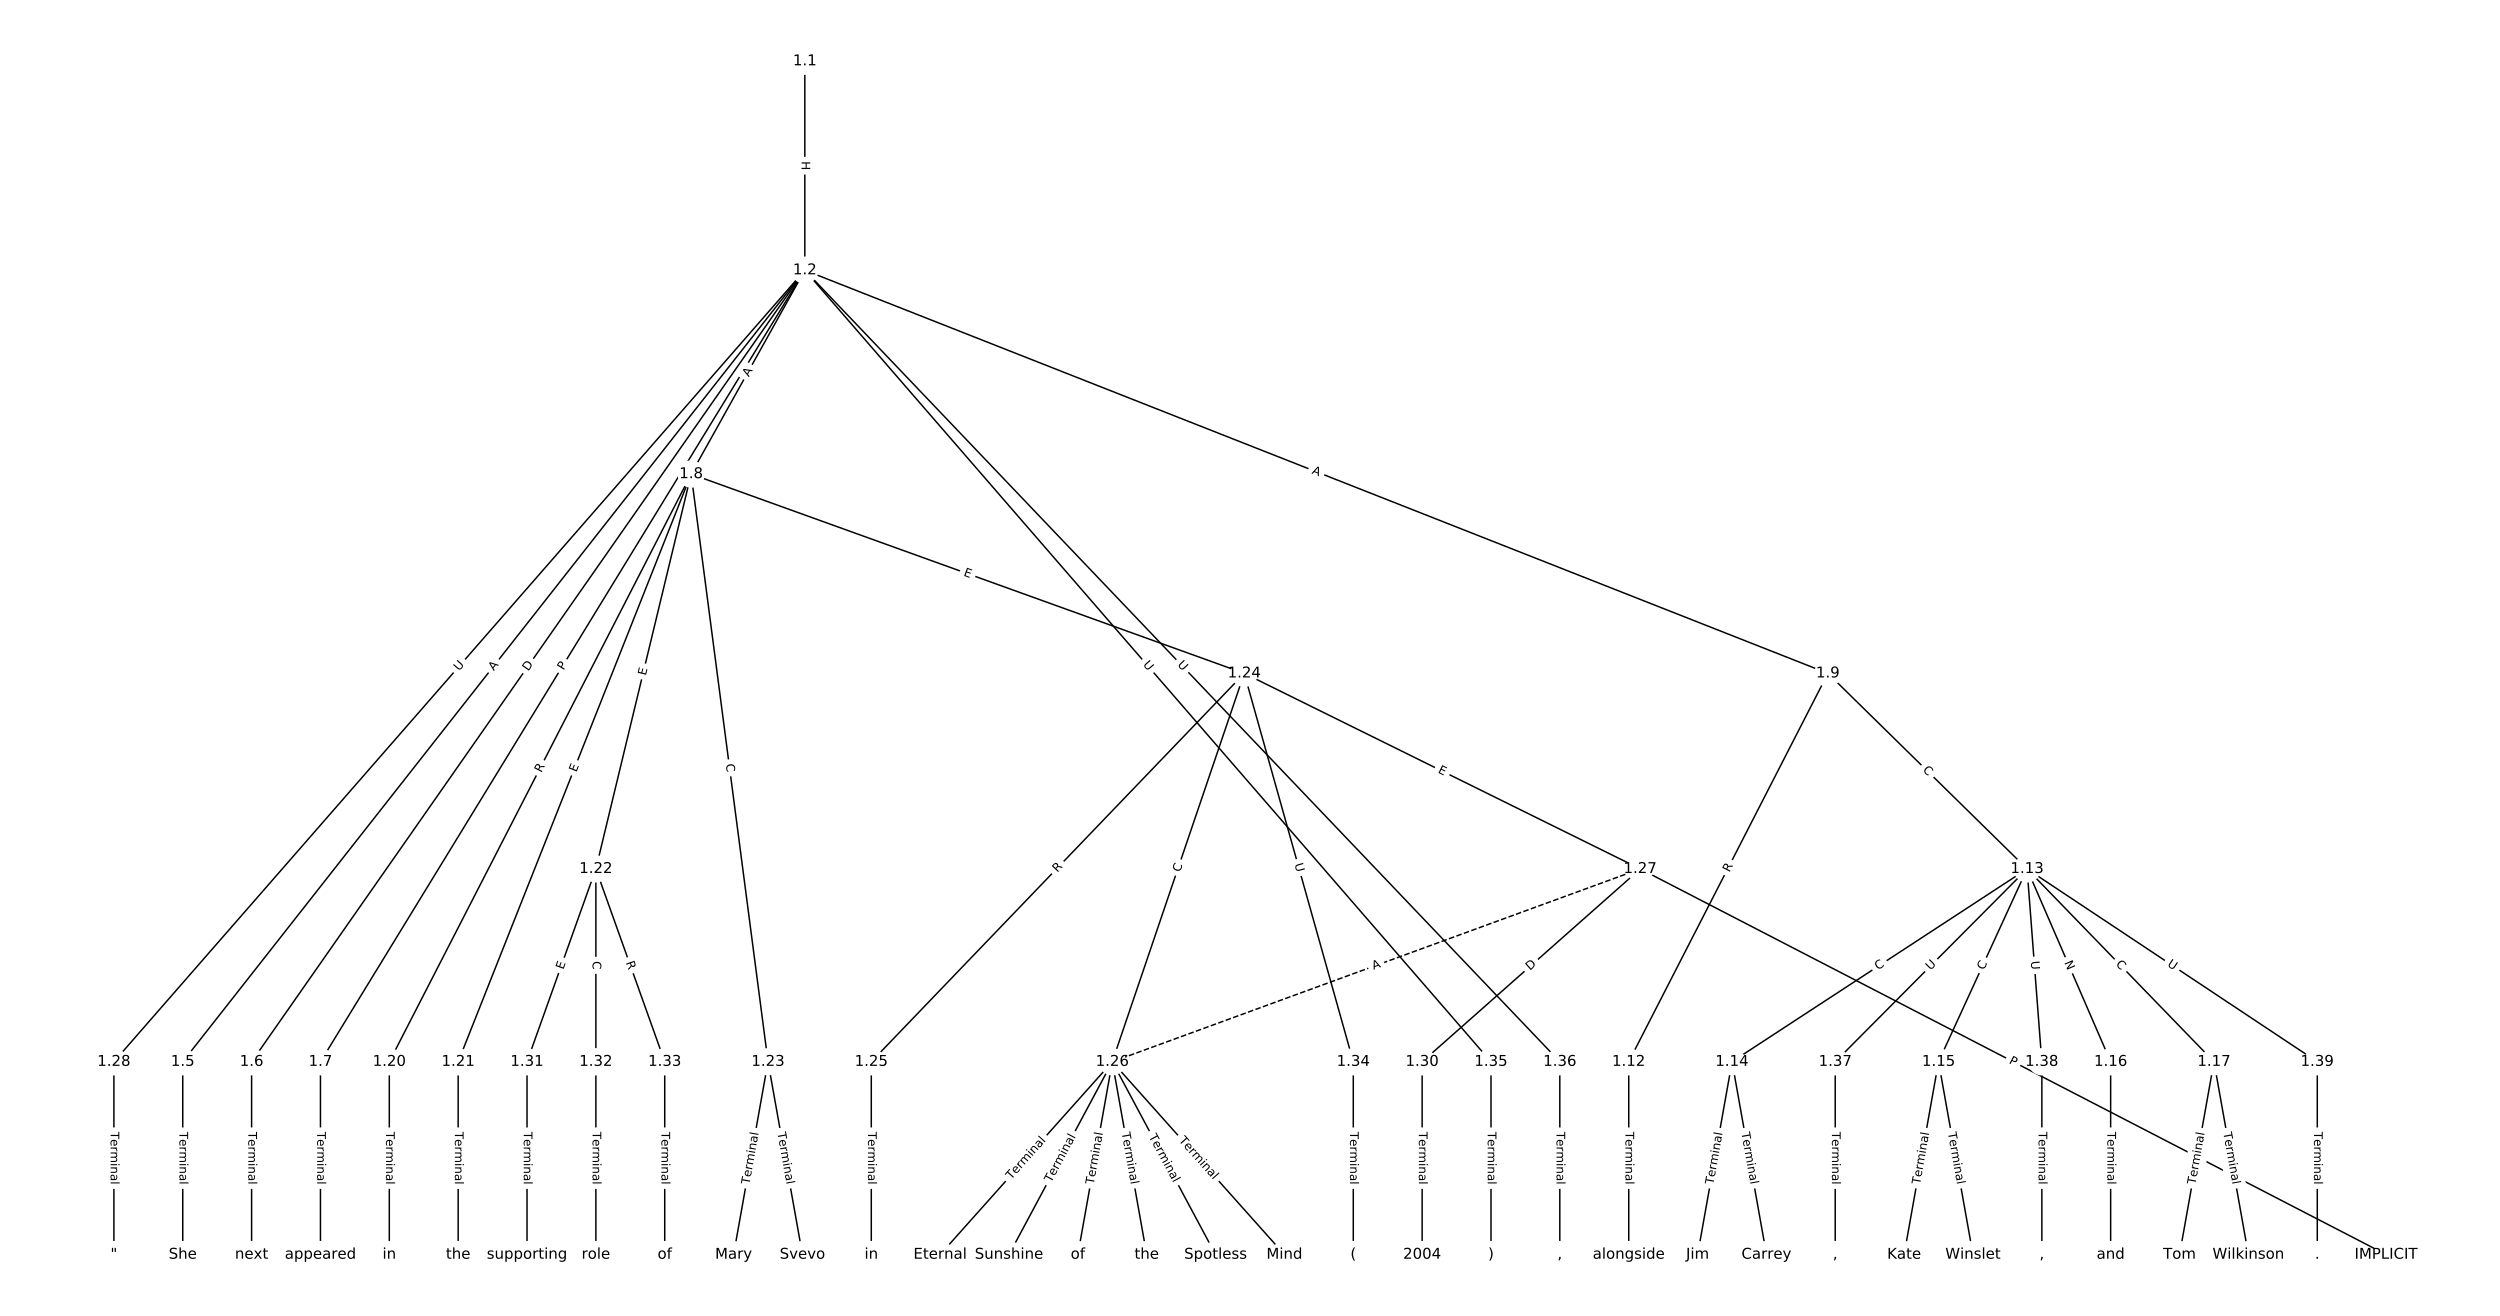 <?xml version="1.0" encoding="UTF-8"?>
<!DOCTYPE svg  PUBLIC '-//W3C//DTD SVG 1.1//EN'  'http://www.w3.org/Graphics/SVG/1.1/DTD/svg11.dtd'>
<svg width="1672pt" height="880pt" version="1.1" viewBox="0 0 1672 880" xmlns="http://www.w3.org/2000/svg" xmlns:xlink="http://www.w3.org/1999/xlink">
<defs>
<style type="text/css">*{stroke-linecap:butt;stroke-linejoin:round;}</style>
</defs>
<path d="m0 880h1672v-880h-1672z" fill="#fff"/>
<g fill="none" stroke="#000">
<path d="m538.26 40.914v139.8" clip-path="url(#a)"/>
<path d="m538.26 180.72-416.04 529.39" clip-path="url(#a)"/>
<path d="m538.26 180.72-369.99 529.39" clip-path="url(#a)"/>
<path d="m538.26 180.72-323.94 529.39" clip-path="url(#a)"/>
<path d="m538.26 180.72-76.038 136.33" clip-path="url(#a)"/>
<path d="m538.26 180.72 684.23 269.63" clip-path="url(#a)"/>
<path d="m538.26 180.72-462.09 529.39" clip-path="url(#a)"/>
<path d="m538.26 180.72 458.91 529.39" clip-path="url(#a)"/>
<path d="m538.26 180.72 504.96 529.39" clip-path="url(#a)"/>
<path d="m122.22 710.1v128.98" clip-path="url(#a)"/>
<path d="m168.27 710.1v128.98" clip-path="url(#a)"/>
<path d="m214.32 710.1v128.98" clip-path="url(#a)"/>
<path d="m462.23 317.05-201.85 393.05" clip-path="url(#a)"/>
<path d="m462.23 317.05-155.8 393.05" clip-path="url(#a)"/>
<path d="m462.23 317.05-63.703 264.07" clip-path="url(#a)"/>
<path d="m462.23 317.05 51.423 393.05" clip-path="url(#a)"/>
<path d="m462.23 317.05 369.94 133.3" clip-path="url(#a)"/>
<path d="m1222.5 450.34-133.22 259.76" clip-path="url(#a)"/>
<path d="m1222.5 450.34 133.22 130.78" clip-path="url(#a)"/>
<path d="m1089.3 710.1v128.98" clip-path="url(#a)"/>
<path d="m1355.7 581.12-197.36 128.98" clip-path="url(#a)"/>
<path d="m1355.7 581.12-59.207 128.98" clip-path="url(#a)"/>
<path d="m1355.7 581.12 55.918 128.98" clip-path="url(#a)"/>
<path d="m1355.7 581.12 124.99 128.98" clip-path="url(#a)"/>
<path d="m1355.7 581.12-128.28 128.98" clip-path="url(#a)"/>
<path d="m1355.7 581.12 9.868 128.98" clip-path="url(#a)"/>
<path d="m1355.7 581.12 194.07 128.98" clip-path="url(#a)"/>
<path d="m1158.4 710.1-23.025 128.98" clip-path="url(#a)"/>
<path d="m1158.4 710.1 23.025 128.98" clip-path="url(#a)"/>
<path d="m1296.5 710.1-23.025 128.98" clip-path="url(#a)"/>
<path d="m1296.5 710.1 23.025 128.98" clip-path="url(#a)"/>
<path d="m1411.6 710.1v128.98" clip-path="url(#a)"/>
<path d="m1480.7 710.1-23.025 128.98" clip-path="url(#a)"/>
<path d="m1480.7 710.1 23.025 128.98" clip-path="url(#a)"/>
<path d="m260.37 710.1v128.98" clip-path="url(#a)"/>
<path d="m306.42 710.1v128.98" clip-path="url(#a)"/>
<path d="m398.52 581.12-46.05 128.98" clip-path="url(#a)"/>
<path d="m398.52 581.12v128.98" clip-path="url(#a)"/>
<path d="m398.52 581.12 46.05 128.98" clip-path="url(#a)"/>
<path d="m513.65 710.1-23.025 128.98" clip-path="url(#a)"/>
<path d="m513.65 710.1 23.025 128.98" clip-path="url(#a)"/>
<path d="m832.16 450.34-249.44 259.76" clip-path="url(#a)"/>
<path d="m832.16 450.34-88.263 259.76" clip-path="url(#a)"/>
<path d="m832.16 450.34 264.79 130.78" clip-path="url(#a)"/>
<path d="m832.16 450.34 72.913 259.76" clip-path="url(#a)"/>
<path d="m582.72 710.1v128.98" clip-path="url(#a)"/>
<path d="m743.9 710.1-115.13 128.98" clip-path="url(#a)"/>
<path d="m743.9 710.1-69.075 128.98" clip-path="url(#a)"/>
<path d="m743.9 710.1-23.025 128.98" clip-path="url(#a)"/>
<path d="m743.9 710.1 23.025 128.98" clip-path="url(#a)"/>
<path d="m743.9 710.1 69.075 128.98" clip-path="url(#a)"/>
<path d="m743.9 710.1 115.13 128.98" clip-path="url(#a)"/>
<path d="m1097 581.12-353.05 128.98" clip-path="url(#a)" stroke-dasharray="3.7,1.6"/>
<path d="m1097 581.12 498.88 257.97" clip-path="url(#a)"/>
<path d="m1097 581.12-145.83 128.98" clip-path="url(#a)"/>
<path d="m76.172 710.1v128.98" clip-path="url(#a)"/>
<path d="m951.13 710.1v128.98" clip-path="url(#a)"/>
<path d="m352.47 710.1v128.98" clip-path="url(#a)"/>
<path d="m398.52 710.1v128.98" clip-path="url(#a)"/>
<path d="m444.57 710.1v128.98" clip-path="url(#a)"/>
<path d="m905.08 710.1v128.98" clip-path="url(#a)"/>
<path d="m997.18 710.1v128.98" clip-path="url(#a)"/>
<path d="m1043.2 710.1v128.98" clip-path="url(#a)"/>
<path d="m1227.4 710.1v128.98" clip-path="url(#a)"/>
<path d="m1365.6 710.1v128.98" clip-path="url(#a)"/>
<path d="m1549.8 710.1v128.98" clip-path="url(#a)"/>
</g>
<path d="m531.99 107.81v6.016q0 2.4 2.4 2.4h7.742q2.4 0 2.4-2.4v-6.016q0-2.4-2.4-2.4h-7.742q-2.4 0-2.4 2.4z" clip-path="url(#a)" fill="#fff" stroke="#fff"/>
<g clip-path="url(#a)">
<defs>
<path id="aw" d="m9.812 72.906h9.859v-29.891h35.844v29.891h9.859v-72.906h-9.859v34.719h-35.844v-34.719h-9.859z"/>
</defs>
<g transform="translate(536.06 107.81) rotate(90) scale(.08 -.08)">
<use xlink:href="#aw"/>
</g>
</g>
<path d="m333.48 451.44 3.381-4.303q1.483-1.887-0.404-3.37l-6.088-4.784q-1.887-1.483-3.37 0.404l-3.381 4.303q-1.483 1.887 0.404 3.37l6.088 4.784q1.887 1.483 3.37-0.404z" clip-path="url(#a)" fill="#fff" stroke="#fff"/>
<g clip-path="url(#a)">
<defs>
<path id="x" d="m34.188 63.188-13.391-36.281h26.812zm-5.578 9.719h11.188l27.781-72.906h-10.25l-6.641 18.703h-32.859l-6.641-18.703h-10.406z"/>
</defs>
<g transform="translate(330.29 448.93) rotate(-51.836) scale(.08 -.08)">
<use xlink:href="#x"/>
</g>
</g>
<path d="m356.64 451.53 3.529-5.049q1.375-1.967-0.592-3.342l-6.346-4.435q-1.967-1.375-3.342 0.592l-3.529 5.049q-1.375 1.967 0.592 3.342l6.346 4.435q1.967 1.375 3.342-0.592z" clip-path="url(#a)" fill="#fff" stroke="#fff"/>
<g clip-path="url(#a)">
<defs>
<path id="al" d="m19.672 64.797v-56.688h11.922q15.094 0 22.094 6.828 7 6.844 7 21.594 0 14.641-7 21.453t-22.094 6.812zm-9.859 8.109h20.266q21.188 0 31.094-8.812 9.922-8.812 9.922-27.562 0-18.859-9.969-27.703-9.953-8.828-31.047-8.828h-20.266z"/>
</defs>
<g transform="translate(353.31 449.2) rotate(-55.05) scale(.08 -.08)">
<use xlink:href="#al"/>
</g>
</g>
<path d="m380.38 450.74 2.518-4.114q1.253-2.047-0.794-3.3l-6.604-4.041q-2.047-1.253-3.3 0.794l-2.518 4.114q-1.253 2.047 0.794 3.3l6.604 4.041q2.047 1.253 3.3-0.794z" clip-path="url(#a)" fill="#fff" stroke="#fff"/>
<g clip-path="url(#a)">
<defs>
<path id="af" d="m19.672 64.797v-27.391h12.406q6.891 0 10.641 3.562 3.766 3.562 3.766 10.156 0 6.547-3.766 10.109-3.75 3.562-10.641 3.562zm-9.859 8.109h22.266q12.266 0 18.531-5.547 6.281-5.547 6.281-16.234 0-10.797-6.281-16.312-6.266-5.516-18.531-5.516h-12.406v-29.297h-9.859z"/>
</defs>
<g transform="translate(376.92 448.62) rotate(-58.537) scale(.08 -.08)">
<use xlink:href="#af"/>
</g>
</g>
<path d="m504.39 254.33 2.666-4.779q1.169-2.096-0.927-3.265l-6.762-3.771q-2.096-1.169-3.265 0.927l-2.666 4.779q-1.169 2.096 0.927 3.265l6.762 3.771q2.096 1.169 3.265-0.927z" clip-path="url(#a)" fill="#fff" stroke="#fff"/>
<g clip-path="url(#a)">
<g transform="translate(500.84 252.35) rotate(-60.85) scale(.08 -.08)">
<use xlink:href="#x"/>
</g>
</g>
<path d="m875.53 320.36 5.091 2.006q2.233 0.88 3.113-1.353l2.839-7.203q0.88-2.233-1.353-3.113l-5.091-2.006q-2.233-0.88-3.113 1.353l-2.839 7.203q-0.88 2.233 1.353 3.113z" clip-path="url(#a)" fill="#fff" stroke="#fff"/>
<g clip-path="url(#a)">
<g transform="translate(877.02 316.58) rotate(21.507) scale(.08 -.08)">
<use xlink:href="#x"/>
</g>
</g>
<path d="m310.02 451.74 3.85-4.411q1.578-1.808-0.23-3.386l-5.833-5.091q-1.808-1.578-3.386 0.23l-3.85 4.411q-1.578 1.808 0.23 3.386l5.833 5.091q1.808 1.578 3.386-0.23z" clip-path="url(#a)" fill="#fff" stroke="#fff"/>
<g clip-path="url(#a)">
<defs>
<path id="r" d="m8.688 72.906h9.922v-44.297q0-11.719 4.234-16.875 4.25-5.141 13.781-5.141 9.469 0 13.719 5.141 4.25 5.156 4.25 16.875v44.297h9.906v-45.516q0-14.25-7.062-21.531-7.047-7.281-20.812-7.281-13.828 0-20.891 7.281-7.047 7.281-7.047 21.531z"/>
</defs>
<g transform="translate(306.96 449.07) rotate(-48.883) scale(.08 -.08)">
<use xlink:href="#r"/>
</g>
</g>
<path d="m761.06 447.31 3.835 4.424q1.572 1.813 3.385 0.241l5.85-5.072q1.813-1.572 0.241-3.385l-3.835-4.424q-1.572-1.813-3.385-0.241l-5.85 5.072q-1.813 1.572-0.241 3.385z" clip-path="url(#a)" fill="#fff" stroke="#fff"/>
<g clip-path="url(#a)">
<g transform="translate(764.13 444.64) rotate(49.079) scale(.08 -.08)">
<use xlink:href="#r"/>
</g>
</g>
<path d="m784.19 447.62 4.041 4.237q1.657 1.737 3.393 0.08l5.603-5.344q1.737-1.657 0.08-3.393l-4.041-4.237q-1.657-1.737-3.393-0.08l-5.603 5.344q-1.737 1.657-0.08 3.393z" clip-path="url(#a)" fill="#fff" stroke="#fff"/>
<g clip-path="url(#a)">
<g transform="translate(787.13 444.82) rotate(46.353) scale(.08 -.08)">
<use xlink:href="#r"/>
</g>
</g>
<path d="m115.95 756.95v35.285q0 2.4 2.4 2.4h7.742q2.4 0 2.4-2.4v-35.285q0-2.4-2.4-2.4h-7.742q-2.4 0-2.4 2.4z" clip-path="url(#a)" fill="#fff" stroke="#fff"/>
<g clip-path="url(#a)">
<defs>
<path id="j" d="m-0.297 72.906h61.672v-8.312h-25.875v-64.594h-9.906v64.594h-25.891z"/>
<path id="c" d="m56.203 29.594v-4.391h-41.312q0.594-9.281 5.594-14.141t13.938-4.859q5.172 0 10.031 1.266t9.656 3.812v-8.5q-4.844-2.047-9.922-3.125t-10.297-1.078q-13.094 0-20.734 7.609-7.641 7.625-7.641 20.625 0 13.422 7.25 21.297 7.25 7.891 19.562 7.891 11.031 0 17.453-7.109 6.422-7.094 6.422-19.297zm-8.984 2.641q-0.094 7.359-4.125 11.75-4.031 4.406-10.672 4.406-7.516 0-12.031-4.25t-5.203-11.969z"/>
<path id="h" d="m41.109 46.297q-1.516 0.875-3.297 1.281-1.781 0.422-3.922 0.422-7.625 0-11.703-4.953t-4.078-14.234v-28.812h-9.031v54.688h9.031v-8.5q2.844 4.984 7.375 7.391 4.547 2.422 11.047 2.422 0.922 0 2.047-0.125 1.125-0.109 2.484-0.359z"/>
<path id="k" d="m52 44.188q3.375 6.062 8.062 8.938t11.031 2.875q8.547 0 13.188-5.984 4.641-5.969 4.641-17v-33.016h-9.031v32.719q0 7.859-2.797 11.656-2.781 3.812-8.484 3.812-6.984 0-11.047-4.641-4.047-4.625-4.047-12.641v-30.906h-9.031v32.719q0 7.906-2.781 11.688t-8.594 3.781q-6.891 0-10.953-4.656-4.047-4.656-4.047-12.625v-30.906h-9.031v54.688h9.031v-8.5q3.078 5.031 7.375 7.422t10.203 2.391q5.969 0 10.141-3.031 4.172-3.016 6.172-8.781z"/>
<path id="e" d="m9.422 54.688h8.984v-54.688h-8.984zm0 21.297h8.984v-11.391h-8.984z"/>
<path id="d" d="m54.891 33.016v-33.016h-8.984v32.719q0 7.766-3.031 11.609-3.031 3.859-9.078 3.859-7.281 0-11.484-4.641-4.203-4.625-4.203-12.641v-30.906h-9.031v54.688h9.031v-8.5q3.234 4.938 7.594 7.375 4.375 2.438 10.094 2.438 9.422 0 14.25-5.828 4.844-5.828 4.844-17.156z"/>
<path id="f" d="m34.281 27.484q-10.891 0-15.094-2.484t-4.203-8.5q0-4.781 3.156-7.594 3.156-2.797 8.562-2.797 7.484 0 12 5.297t4.516 14.078v2zm17.922 3.719v-31.203h-8.984v8.297q-3.078-4.969-7.672-7.344t-11.234-2.375q-8.391 0-13.359 4.719-4.953 4.719-4.953 12.625 0 9.219 6.172 13.906 6.188 4.688 18.438 4.688h12.609v0.891q0 6.203-4.078 9.594t-11.453 3.391q-4.688 0-9.141-1.125-4.438-1.125-8.531-3.375v8.312q4.922 1.906 9.562 2.844 4.641 0.953 9.031 0.953 11.875 0 17.734-6.156 5.859-6.141 5.859-18.641z"/>
<path id="i" d="m9.422 75.984h8.984v-75.984h-8.984z"/>
</defs>
<g transform="translate(120.01 756.95) rotate(90) scale(.08 -.08)">
<use xlink:href="#j"/>
<use x="60.818" xlink:href="#c"/>
<use x="122.342" xlink:href="#h"/>
<use x="163.439" xlink:href="#k"/>
<use x="260.852" xlink:href="#e"/>
<use x="288.635" xlink:href="#d"/>
<use x="352.014" xlink:href="#f"/>
<use x="413.293" xlink:href="#i"/>
</g>
</g>
<path d="m162 756.95v35.285q0 2.4 2.4 2.4h7.742q2.4 0 2.4-2.4v-35.285q0-2.4-2.4-2.4h-7.742q-2.4 0-2.4 2.4z" clip-path="url(#a)" fill="#fff" stroke="#fff"/>
<g clip-path="url(#a)">
<g transform="translate(166.06 756.95) rotate(90) scale(.08 -.08)">
<use xlink:href="#j"/>
<use x="60.818" xlink:href="#c"/>
<use x="122.342" xlink:href="#h"/>
<use x="163.439" xlink:href="#k"/>
<use x="260.852" xlink:href="#e"/>
<use x="288.635" xlink:href="#d"/>
<use x="352.014" xlink:href="#f"/>
<use x="413.293" xlink:href="#i"/>
</g>
</g>
<path d="m208.05 756.95v35.285q0 2.4 2.4 2.4h7.742q2.4 0 2.4-2.4v-35.285q0-2.4-2.4-2.4h-7.742q-2.4 0-2.4 2.4z" clip-path="url(#a)" fill="#fff" stroke="#fff"/>
<g clip-path="url(#a)">
<g transform="translate(212.11 756.95) rotate(90) scale(.08 -.08)">
<use xlink:href="#j"/>
<use x="60.818" xlink:href="#c"/>
<use x="122.342" xlink:href="#h"/>
<use x="163.439" xlink:href="#k"/>
<use x="260.852" xlink:href="#e"/>
<use x="288.635" xlink:href="#d"/>
<use x="352.014" xlink:href="#f"/>
<use x="413.293" xlink:href="#i"/>
</g>
</g>
<path d="m365.61 518.91 2.539-4.945q1.096-2.135-1.038-3.231l-6.887-3.537q-2.135-1.096-3.231 1.038l-2.539 4.945q-1.096 2.135 1.038 3.231l6.887 3.537q2.135 1.096 3.231-1.038z" clip-path="url(#a)" fill="#fff" stroke="#fff"/>
<g clip-path="url(#a)">
<defs>
<path id="w" d="m44.391 34.188q3.172-1.078 6.172-4.594t6.031-9.672l10.016-19.922h-10.609l-9.312 18.703q-3.625 7.328-7.016 9.719t-9.25 2.391h-10.75v-30.812h-9.859v72.906h22.266q12.5 0 18.656-5.234 6.156-5.219 6.156-15.766 0-6.891-3.203-11.438-3.203-4.531-9.297-6.281zm-24.719 30.609v-25.875h12.406q7.125 0 10.766 3.297t3.641 9.688-3.641 9.641-10.766 3.25z"/>
</defs>
<g transform="translate(361.99 517.06) rotate(-62.817) scale(.08 -.08)">
<use xlink:href="#w"/>
</g>
</g>
<path d="m389.22 518.24 1.863-4.699q0.884-2.231-1.347-3.115l-7.198-2.853q-2.231-0.884-3.115 1.347l-1.863 4.699q-0.884 2.231 1.347 3.115l7.198 2.853q2.231 0.884 3.115-1.347z" clip-path="url(#a)" fill="#fff" stroke="#fff"/>
<g clip-path="url(#a)">
<defs>
<path id="t" d="m9.812 72.906h46.094v-8.312h-36.234v-21.578h34.719v-8.297h-34.719v-26.422h37.109v-8.297h-46.969z"/>
</defs>
<g transform="translate(385.45 516.74) rotate(-68.377) scale(.08 -.08)">
<use xlink:href="#t"/>
</g>
</g>
<path d="m435.88 453.01 1.185-4.914q0.563-2.333-1.77-2.896l-7.527-1.816q-2.333-0.563-2.896 1.77l-1.185 4.914q-0.563 2.333 1.77 2.896l7.527 1.816q2.333 0.563 2.896-1.77z" clip-path="url(#a)" fill="#fff" stroke="#fff"/>
<g clip-path="url(#a)">
<g transform="translate(431.93 452.06) rotate(-76.438) scale(.08 -.08)">
<use xlink:href="#t"/>
</g>
</g>
<path d="m481.36 511.62 0.725 5.539q0.311 2.38 2.691 2.068l7.677-1.004q2.38-0.311 2.068-2.691l-0.725-5.539q-0.311-2.38-2.691-2.068l-7.677 1.004q-2.38 0.311-2.068 2.691z" clip-path="url(#a)" fill="#fff" stroke="#fff"/>
<g clip-path="url(#a)">
<defs>
<path id="o" d="m64.406 67.281v-10.391q-4.984 4.641-10.625 6.922-5.641 2.297-11.984 2.297-12.5 0-19.141-7.641t-6.641-22.094q0-14.406 6.641-22.047t19.141-7.641q6.344 0 11.984 2.297t10.625 6.938v-10.312q-5.172-3.516-10.969-5.281-5.781-1.75-12.219-1.75-16.562 0-26.094 10.125-9.516 10.141-9.516 27.672 0 17.578 9.516 27.703 9.531 10.141 26.094 10.141 6.531 0 12.312-1.734 5.797-1.734 10.875-5.203z"/>
</defs>
<g transform="translate(485.39 511.09) rotate(82.546) scale(.08 -.08)">
<use xlink:href="#o"/>
</g>
</g>
<path d="m642.69 388.74 4.756 1.714q2.258 0.814 3.071-1.444l2.625-7.284q0.814-2.258-1.444-3.071l-4.756-1.714q-2.258-0.814-3.071 1.444l-2.625 7.284q-0.814 2.258 1.444 3.071z" clip-path="url(#a)" fill="#fff" stroke="#fff"/>
<g clip-path="url(#a)">
<g transform="translate(644.07 384.92) rotate(19.815) scale(.08 -.08)">
<use xlink:href="#t"/>
</g>
</g>
<path d="m1160.2 585.56 2.537-4.946q1.095-2.135-1.04-3.231l-6.889-3.533q-2.135-1.095-3.231 1.04l-2.537 4.946q-1.095 2.135 1.04 3.231l6.889 3.533q2.135 1.095 3.231-1.04z" clip-path="url(#a)" fill="#fff" stroke="#fff"/>
<g clip-path="url(#a)">
<g transform="translate(1156.6 583.7) rotate(-62.849) scale(.08 -.08)">
<use xlink:href="#w"/>
</g>
</g>
<path d="m1282.7 518.25 3.986 3.913q1.713 1.681 3.394-0.031l5.424-5.525q1.681-1.713-0.031-3.394l-3.986-3.913q-1.713-1.681-3.394 0.031l-5.424 5.525q-1.681 1.713 0.031 3.394z" clip-path="url(#a)" fill="#fff" stroke="#fff"/>
<g clip-path="url(#a)">
<g transform="translate(1285.6 515.35) rotate(44.471) scale(.08 -.08)">
<use xlink:href="#o"/>
</g>
</g>
<path d="m1083 756.95v35.285q0 2.4 2.4 2.4h7.742q2.4 0 2.4-2.4v-35.285q0-2.4-2.4-2.4h-7.742q-2.4 0-2.4 2.4z" clip-path="url(#a)" fill="#fff" stroke="#fff"/>
<g clip-path="url(#a)">
<g transform="translate(1087.1 756.95) rotate(90) scale(.08 -.08)">
<use xlink:href="#j"/>
<use x="60.818" xlink:href="#c"/>
<use x="122.342" xlink:href="#h"/>
<use x="163.439" xlink:href="#k"/>
<use x="260.852" xlink:href="#e"/>
<use x="288.635" xlink:href="#d"/>
<use x="352.014" xlink:href="#f"/>
<use x="413.293" xlink:href="#i"/>
</g>
</g>
<path d="m1258.1 652.39 4.676-3.056q2.009-1.313 0.696-3.322l-4.236-6.481q-1.313-2.009-3.322-0.696l-4.676 3.056q-2.009 1.313-0.696 3.322l4.236 6.481q1.313 2.009 3.322 0.696z" clip-path="url(#a)" fill="#fff" stroke="#fff"/>
<g clip-path="url(#a)">
<g transform="translate(1255.9 648.99) rotate(-33.166) scale(.08 -.08)">
<use xlink:href="#o"/>
</g>
</g>
<path d="m1330.6 650.77 2.33-5.077q1.001-2.181-1.18-3.182l-7.037-3.23q-2.181-1.001-3.182 1.18l-2.33 5.077q-1.001 2.181 1.18 3.182l7.037 3.23q2.181 1.001 3.182-1.18z" clip-path="url(#a)" fill="#fff" stroke="#fff"/>
<g clip-path="url(#a)">
<g transform="translate(1326.9 649.07) rotate(-65.343) scale(.08 -.08)">
<use xlink:href="#o"/>
</g>
</g>
<path d="m1376.7 645.36 2.381 5.491q0.955 2.202 3.157 1.247l7.104-3.08q2.202-0.955 1.247-3.157l-2.381-5.491q-0.955-2.202-3.157-1.247l-7.104 3.08q-2.202 0.955-1.247 3.157z" clip-path="url(#a)" fill="#fff" stroke="#fff"/>
<g clip-path="url(#a)">
<defs>
<path id="as" d="m9.812 72.906h13.281l32.328-60.984v60.984h9.562v-72.906h-13.281l-32.312 60.984v-60.984h-9.578z"/>
</defs>
<g transform="translate(1380.5 643.74) rotate(66.562) scale(.08 -.08)">
<use xlink:href="#as"/>
</g>
</g>
<path d="m1411.8 647.97 3.888 4.012q1.67 1.724 3.394 0.053l5.56-5.388q1.724-1.67 0.053-3.394l-3.888-4.012q-1.67-1.724-3.394-0.053l-5.56 5.388q-1.724 1.67-0.053 3.394z" clip-path="url(#a)" fill="#fff" stroke="#fff"/>
<g clip-path="url(#a)">
<g transform="translate(1414.7 645.14) rotate(45.9) scale(.08 -.08)">
<use xlink:href="#o"/>
</g>
</g>
<path d="m1294 652.11 4.129-4.151q1.692-1.702-0.009-3.394l-5.49-5.46q-1.702-1.692-3.394 0.009l-4.129 4.151q-1.692 1.702 0.009 3.394l5.49 5.46q1.702 1.692 3.394-0.009z" clip-path="url(#a)" fill="#fff" stroke="#fff"/>
<g clip-path="url(#a)">
<g transform="translate(1291.1 649.24) rotate(-45.156) scale(.08 -.08)">
<use xlink:href="#r"/>
</g>
</g>
<path d="m1354.2 643.17 0.447 5.838q0.183 2.393 2.576 2.21l7.72-0.591q2.393-0.183 2.21-2.576l-0.447-5.838q-0.183-2.393-2.576-2.21l-7.72 0.591q-2.393 0.183-2.21 2.576z" clip-path="url(#a)" fill="#fff" stroke="#fff"/>
<g clip-path="url(#a)">
<g transform="translate(1358.2 642.86) rotate(85.625) scale(.08 -.08)">
<use xlink:href="#r"/>
</g>
</g>
<path d="m1446.8 649.21 4.876 3.241q1.999 1.329 3.327-0.67l4.286-6.448q1.329-1.999-0.67-3.327l-4.876-3.241q-1.999-1.329-3.327 0.67l-4.286 6.448q-1.329 1.999 0.67 3.327z" clip-path="url(#a)" fill="#fff" stroke="#fff"/>
<g clip-path="url(#a)">
<g transform="translate(1449.1 645.83) rotate(33.609) scale(.08 -.08)">
<use xlink:href="#r"/>
</g>
</g>
<path d="m1149.9 793.06 6.201-34.736q0.422-2.363-1.941-2.784l-7.622-1.361q-2.363-0.422-2.784 1.941l-6.201 34.736q-0.422 2.363 1.941 2.784l7.622 1.361q2.363 0.422 2.784-1.941z" clip-path="url(#a)" fill="#fff" stroke="#fff"/>
<g clip-path="url(#a)">
<g transform="translate(1145.9 792.35) rotate(-79.879) scale(.08 -.08)">
<use xlink:href="#j"/>
<use x="60.818" xlink:href="#c"/>
<use x="122.342" xlink:href="#h"/>
<use x="163.439" xlink:href="#k"/>
<use x="260.852" xlink:href="#e"/>
<use x="288.635" xlink:href="#d"/>
<use x="352.014" xlink:href="#f"/>
<use x="413.293" xlink:href="#i"/>
</g>
</g>
<path d="m1160.6 758.33 6.201 34.736q0.422 2.363 2.784 1.941l7.622-1.361q2.363-0.422 1.941-2.784l-6.201-34.736q-0.422-2.363-2.784-1.941l-7.622 1.361q-2.363 0.422-1.941 2.784z" clip-path="url(#a)" fill="#fff" stroke="#fff"/>
<g clip-path="url(#a)">
<g transform="translate(1164.6 757.61) rotate(79.879) scale(.08 -.08)">
<use xlink:href="#j"/>
<use x="60.818" xlink:href="#c"/>
<use x="122.342" xlink:href="#h"/>
<use x="163.439" xlink:href="#k"/>
<use x="260.852" xlink:href="#e"/>
<use x="288.635" xlink:href="#d"/>
<use x="352.014" xlink:href="#f"/>
<use x="413.293" xlink:href="#i"/>
</g>
</g>
<path d="m1288.1 793.06 6.201-34.736q0.422-2.363-1.941-2.784l-7.622-1.361q-2.363-0.422-2.784 1.941l-6.201 34.736q-0.422 2.363 1.941 2.784l7.622 1.361q2.363 0.422 2.784-1.941z" clip-path="url(#a)" fill="#fff" stroke="#fff"/>
<g clip-path="url(#a)">
<g transform="translate(1284.1 792.35) rotate(-79.879) scale(.08 -.08)">
<use xlink:href="#j"/>
<use x="60.818" xlink:href="#c"/>
<use x="122.342" xlink:href="#h"/>
<use x="163.439" xlink:href="#k"/>
<use x="260.852" xlink:href="#e"/>
<use x="288.635" xlink:href="#d"/>
<use x="352.014" xlink:href="#f"/>
<use x="413.293" xlink:href="#i"/>
</g>
</g>
<path d="m1298.7 758.33 6.201 34.736q0.422 2.363 2.784 1.941l7.622-1.361q2.363-0.422 1.941-2.784l-6.201-34.736q-0.422-2.363-2.784-1.941l-7.622 1.361q-2.363 0.422-1.941 2.784z" clip-path="url(#a)" fill="#fff" stroke="#fff"/>
<g clip-path="url(#a)">
<g transform="translate(1302.7 757.61) rotate(79.879) scale(.08 -.08)">
<use xlink:href="#j"/>
<use x="60.818" xlink:href="#c"/>
<use x="122.342" xlink:href="#h"/>
<use x="163.439" xlink:href="#k"/>
<use x="260.852" xlink:href="#e"/>
<use x="288.635" xlink:href="#d"/>
<use x="352.014" xlink:href="#f"/>
<use x="413.293" xlink:href="#i"/>
</g>
</g>
<path d="m1405.4 756.95v35.285q0 2.4 2.4 2.4h7.742q2.4 0 2.4-2.4v-35.285q0-2.4-2.4-2.4h-7.742q-2.4 0-2.4 2.4z" clip-path="url(#a)" fill="#fff" stroke="#fff"/>
<g clip-path="url(#a)">
<g transform="translate(1409.4 756.95) rotate(90) scale(.08 -.08)">
<use xlink:href="#j"/>
<use x="60.818" xlink:href="#c"/>
<use x="122.342" xlink:href="#h"/>
<use x="163.439" xlink:href="#k"/>
<use x="260.852" xlink:href="#e"/>
<use x="288.635" xlink:href="#d"/>
<use x="352.014" xlink:href="#f"/>
<use x="413.293" xlink:href="#i"/>
</g>
</g>
<path d="m1472.3 793.06 6.201-34.736q0.422-2.363-1.941-2.784l-7.622-1.361q-2.363-0.422-2.784 1.941l-6.201 34.736q-0.422 2.363 1.941 2.784l7.622 1.361q2.363 0.422 2.784-1.941z" clip-path="url(#a)" fill="#fff" stroke="#fff"/>
<g clip-path="url(#a)">
<g transform="translate(1468.3 792.35) rotate(-79.879) scale(.08 -.08)">
<use xlink:href="#j"/>
<use x="60.818" xlink:href="#c"/>
<use x="122.342" xlink:href="#h"/>
<use x="163.439" xlink:href="#k"/>
<use x="260.852" xlink:href="#e"/>
<use x="288.635" xlink:href="#d"/>
<use x="352.014" xlink:href="#f"/>
<use x="413.293" xlink:href="#i"/>
</g>
</g>
<path d="m1482.9 758.33 6.201 34.736q0.422 2.363 2.784 1.941l7.622-1.361q2.363-0.422 1.941-2.784l-6.201-34.736q-0.422-2.363-2.784-1.941l-7.622 1.361q-2.363 0.422-1.941 2.784z" clip-path="url(#a)" fill="#fff" stroke="#fff"/>
<g clip-path="url(#a)">
<g transform="translate(1486.9 757.61) rotate(79.879) scale(.08 -.08)">
<use xlink:href="#j"/>
<use x="60.818" xlink:href="#c"/>
<use x="122.342" xlink:href="#h"/>
<use x="163.439" xlink:href="#k"/>
<use x="260.852" xlink:href="#e"/>
<use x="288.635" xlink:href="#d"/>
<use x="352.014" xlink:href="#f"/>
<use x="413.293" xlink:href="#i"/>
</g>
</g>
<path d="m254.1 756.95v35.285q0 2.4 2.4 2.4h7.742q2.4 0 2.4-2.4v-35.285q0-2.4-2.4-2.4h-7.742q-2.4 0-2.4 2.4z" clip-path="url(#a)" fill="#fff" stroke="#fff"/>
<g clip-path="url(#a)">
<g transform="translate(258.17 756.95) rotate(90) scale(.08 -.08)">
<use xlink:href="#j"/>
<use x="60.818" xlink:href="#c"/>
<use x="122.342" xlink:href="#h"/>
<use x="163.439" xlink:href="#k"/>
<use x="260.852" xlink:href="#e"/>
<use x="288.635" xlink:href="#d"/>
<use x="352.014" xlink:href="#f"/>
<use x="413.293" xlink:href="#i"/>
</g>
</g>
<path d="m300.15 756.95v35.285q0 2.4 2.4 2.4h7.742q2.4 0 2.4-2.4v-35.285q0-2.4-2.4-2.4h-7.742q-2.4 0-2.4 2.4z" clip-path="url(#a)" fill="#fff" stroke="#fff"/>
<g clip-path="url(#a)">
<g transform="translate(304.22 756.95) rotate(90) scale(.08 -.08)">
<use xlink:href="#j"/>
<use x="60.818" xlink:href="#c"/>
<use x="122.342" xlink:href="#h"/>
<use x="163.439" xlink:href="#k"/>
<use x="260.852" xlink:href="#e"/>
<use x="288.635" xlink:href="#d"/>
<use x="352.014" xlink:href="#f"/>
<use x="413.293" xlink:href="#i"/>
</g>
</g>
<path d="m380.55 650.1 1.7-4.761q0.807-2.26-1.453-3.067l-7.292-2.603q-2.26-0.807-3.067 1.453l-1.7 4.761q-0.807 2.26 1.453 3.067l7.292 2.603q2.26 0.807 3.067-1.453z" clip-path="url(#a)" fill="#fff" stroke="#fff"/>
<g clip-path="url(#a)">
<g transform="translate(376.73 648.73) rotate(-70.352) scale(.08 -.08)">
<use xlink:href="#t"/>
</g>
</g>
<path d="m392.25 642.82v5.586q0 2.4 2.4 2.4h7.742q2.4 0 2.4-2.4v-5.586q0-2.4-2.4-2.4h-7.742q-2.4 0-2.4 2.4z" clip-path="url(#a)" fill="#fff" stroke="#fff"/>
<g clip-path="url(#a)">
<g transform="translate(396.32 642.82) rotate(90) scale(.08 -.08)">
<use xlink:href="#o"/>
</g>
</g>
<path d="m414.71 645.1 1.869 5.235q0.807 2.26 3.067 1.453l7.292-2.603q2.26-0.807 1.453-3.067l-1.869-5.235q-0.807-2.26-3.067-1.453l-7.292 2.603q-2.26 0.807-1.453 3.067z" clip-path="url(#a)" fill="#fff" stroke="#fff"/>
<g clip-path="url(#a)">
<g transform="translate(418.53 643.74) rotate(70.352) scale(.08 -.08)">
<use xlink:href="#w"/>
</g>
</g>
<path d="m505.21 793.06 6.201-34.736q0.422-2.363-1.941-2.784l-7.622-1.361q-2.363-0.422-2.784 1.941l-6.201 34.736q-0.422 2.363 1.941 2.784l7.622 1.361q2.363 0.422 2.784-1.941z" clip-path="url(#a)" fill="#fff" stroke="#fff"/>
<g clip-path="url(#a)">
<g transform="translate(501.21 792.35) rotate(-79.879) scale(.08 -.08)">
<use xlink:href="#j"/>
<use x="60.818" xlink:href="#c"/>
<use x="122.342" xlink:href="#h"/>
<use x="163.439" xlink:href="#k"/>
<use x="260.852" xlink:href="#e"/>
<use x="288.635" xlink:href="#d"/>
<use x="352.014" xlink:href="#f"/>
<use x="413.293" xlink:href="#i"/>
</g>
</g>
<path d="m515.89 758.33 6.201 34.736q0.422 2.363 2.784 1.941l7.622-1.361q2.363-0.422 1.941-2.784l-6.201-34.736q-0.422-2.363-2.784-1.941l-7.622 1.361q-2.363 0.422-1.941 2.784z" clip-path="url(#a)" fill="#fff" stroke="#fff"/>
<g clip-path="url(#a)">
<g transform="translate(519.89 757.61) rotate(79.879) scale(.08 -.08)">
<use xlink:href="#j"/>
<use x="60.818" xlink:href="#c"/>
<use x="122.342" xlink:href="#h"/>
<use x="163.439" xlink:href="#k"/>
<use x="260.852" xlink:href="#e"/>
<use x="288.635" xlink:href="#d"/>
<use x="352.014" xlink:href="#f"/>
<use x="413.293" xlink:href="#i"/>
</g>
</g>
<path d="m710.04 586.57 3.85-4.01q1.662-1.731-0.069-3.393l-5.585-5.363q-1.731-1.662-3.393 0.069l-3.85 4.01q-1.662 1.731 0.069 3.393l5.585 5.363q1.731 1.662 3.393-0.069z" clip-path="url(#a)" fill="#fff" stroke="#fff"/>
<g clip-path="url(#a)">
<g transform="translate(707.11 583.76) rotate(-46.161) scale(.08 -.08)">
<use xlink:href="#w"/>
</g>
</g>
<path d="m793.07 584.89 1.797-5.289q0.772-2.272-1.5-3.045l-7.331-2.491q-2.272-0.772-3.045 1.5l-1.797 5.289q-0.772 2.272 1.5 3.045l7.331 2.491q2.272 0.772 3.045-1.5z" clip-path="url(#a)" fill="#fff" stroke="#fff"/>
<g clip-path="url(#a)">
<g transform="translate(789.22 583.58) rotate(-71.233) scale(.08 -.08)">
<use xlink:href="#o"/>
</g>
</g>
<path d="m959.51 520.24 4.532 2.239q2.152 1.063 3.215-1.089l3.429-6.942q1.063-2.152-1.089-3.215l-4.532-2.239q-2.152-1.063-3.215 1.089l-3.429 6.942q-1.063 2.152 1.089 3.215z" clip-path="url(#a)" fill="#fff" stroke="#fff"/>
<g clip-path="url(#a)">
<g transform="translate(961.31 516.59) rotate(26.284) scale(.08 -.08)">
<use xlink:href="#t"/>
</g>
</g>
<path d="m861.79 579.1 1.582 5.637q0.649 2.311 2.959 1.662l7.454-2.092q2.311-0.649 1.662-2.959l-1.582-5.637q-0.649-2.311-2.959-1.662l-7.454 2.092q-2.311 0.649-1.662 2.959z" clip-path="url(#a)" fill="#fff" stroke="#fff"/>
<g clip-path="url(#a)">
<g transform="translate(865.7 578) rotate(74.321) scale(.08 -.08)">
<use xlink:href="#r"/>
</g>
</g>
<path d="m576.45 756.95v35.285q0 2.4 2.4 2.4h7.742q2.4 0 2.4-2.4v-35.285q0-2.4-2.4-2.4h-7.742q-2.4 0-2.4 2.4z" clip-path="url(#a)" fill="#fff" stroke="#fff"/>
<g clip-path="url(#a)">
<g transform="translate(580.52 756.95) rotate(90) scale(.08 -.08)">
<use xlink:href="#j"/>
<use x="60.818" xlink:href="#c"/>
<use x="122.342" xlink:href="#h"/>
<use x="163.439" xlink:href="#k"/>
<use x="260.852" xlink:href="#e"/>
<use x="288.635" xlink:href="#d"/>
<use x="352.014" xlink:href="#f"/>
<use x="413.293" xlink:href="#i"/>
</g>
</g>
<path d="m679.27 791.93 23.496-26.324q1.598-1.79-0.192-3.389l-5.776-5.156q-1.79-1.598-3.389 0.192l-23.496 26.324q-1.598 1.79 0.192 3.389l5.776 5.156q1.79 1.598 3.389-0.192z" clip-path="url(#a)" fill="#fff" stroke="#fff"/>
<g clip-path="url(#a)">
<g transform="translate(676.24 789.23) rotate(-48.249) scale(.08 -.08)">
<use xlink:href="#j"/>
<use x="60.818" xlink:href="#c"/>
<use x="122.342" xlink:href="#h"/>
<use x="163.439" xlink:href="#k"/>
<use x="260.852" xlink:href="#e"/>
<use x="288.635" xlink:href="#d"/>
<use x="352.014" xlink:href="#f"/>
<use x="413.293" xlink:href="#i"/>
</g>
</g>
<path d="m706.56 793.11 16.658-31.105q1.133-2.116-0.983-3.249l-6.825-3.655q-2.116-1.133-3.249 0.983l-16.658 31.105q-1.133 2.116 0.983 3.249l6.825 3.655q2.116 1.133 3.249-0.983z" clip-path="url(#a)" fill="#fff" stroke="#fff"/>
<g clip-path="url(#a)">
<g transform="translate(702.98 791.19) rotate(-61.829) scale(.08 -.08)">
<use xlink:href="#j"/>
<use x="60.818" xlink:href="#c"/>
<use x="122.342" xlink:href="#h"/>
<use x="163.439" xlink:href="#k"/>
<use x="260.852" xlink:href="#e"/>
<use x="288.635" xlink:href="#d"/>
<use x="352.014" xlink:href="#f"/>
<use x="413.293" xlink:href="#i"/>
</g>
</g>
<path d="m735.46 793.06 6.201-34.736q0.422-2.363-1.941-2.784l-7.622-1.361q-2.363-0.422-2.784 1.941l-6.201 34.736q-0.422 2.363 1.941 2.784l7.622 1.361q2.363 0.422 2.784-1.941z" clip-path="url(#a)" fill="#fff" stroke="#fff"/>
<g clip-path="url(#a)">
<g transform="translate(731.46 792.35) rotate(-79.879) scale(.08 -.08)">
<use xlink:href="#j"/>
<use x="60.818" xlink:href="#c"/>
<use x="122.342" xlink:href="#h"/>
<use x="163.439" xlink:href="#k"/>
<use x="260.852" xlink:href="#e"/>
<use x="288.635" xlink:href="#d"/>
<use x="352.014" xlink:href="#f"/>
<use x="413.293" xlink:href="#i"/>
</g>
</g>
<path d="m746.14 758.33 6.201 34.736q0.422 2.363 2.784 1.941l7.622-1.361q2.363-0.422 1.941-2.784l-6.201-34.736q-0.422-2.363-2.784-1.941l-7.622 1.361q-2.363 0.422-1.941 2.784z" clip-path="url(#a)" fill="#fff" stroke="#fff"/>
<g clip-path="url(#a)">
<g transform="translate(750.14 757.61) rotate(79.879) scale(.08 -.08)">
<use xlink:href="#j"/>
<use x="60.818" xlink:href="#c"/>
<use x="122.342" xlink:href="#h"/>
<use x="163.439" xlink:href="#k"/>
<use x="260.852" xlink:href="#e"/>
<use x="288.635" xlink:href="#d"/>
<use x="352.014" xlink:href="#f"/>
<use x="413.293" xlink:href="#i"/>
</g>
</g>
<path d="m764.58 762 16.658 31.105q1.133 2.116 3.249 0.983l6.825-3.655q2.116-1.133 0.983-3.249l-16.658-31.105q-1.133-2.116-3.249-0.983l-6.825 3.655q-2.116 1.133-0.983 3.249z" clip-path="url(#a)" fill="#fff" stroke="#fff"/>
<g clip-path="url(#a)">
<g transform="translate(768.16 760.08) rotate(61.829) scale(.08 -.08)">
<use xlink:href="#j"/>
<use x="60.818" xlink:href="#c"/>
<use x="122.342" xlink:href="#h"/>
<use x="163.439" xlink:href="#k"/>
<use x="260.852" xlink:href="#e"/>
<use x="288.635" xlink:href="#d"/>
<use x="352.014" xlink:href="#f"/>
<use x="413.293" xlink:href="#i"/>
</g>
</g>
<path d="m785.04 765.61 23.496 26.324q1.598 1.79 3.389 0.192l5.776-5.156q1.79-1.598 0.192-3.389l-23.496-26.324q-1.598-1.79-3.389-0.192l-5.776 5.156q-1.79 1.598-0.192 3.389z" clip-path="url(#a)" fill="#fff" stroke="#fff"/>
<g clip-path="url(#a)">
<g transform="translate(788.07 762.9) rotate(48.249) scale(.08 -.08)">
<use xlink:href="#j"/>
<use x="60.818" xlink:href="#c"/>
<use x="122.342" xlink:href="#h"/>
<use x="163.439" xlink:href="#k"/>
<use x="260.852" xlink:href="#e"/>
<use x="288.635" xlink:href="#d"/>
<use x="352.014" xlink:href="#f"/>
<use x="413.293" xlink:href="#i"/>
</g>
</g>
<path d="m920.01 652.44 5.14-1.878q2.254-0.824 1.431-3.078l-2.657-7.272q-0.824-2.254-3.078-1.431l-5.14 1.878q-2.254 0.824-1.431 3.078l2.657 7.272q0.824 2.254 3.078 1.431z" clip-path="url(#a)" fill="#fff" stroke="#fff"/>
<g clip-path="url(#a)">
<g transform="translate(918.61 648.62) rotate(-20.069) scale(.08 -.08)">
<use xlink:href="#x"/>
</g>
</g>
<path d="m1341.4 714.57 4.285 2.216q2.132 1.102 3.234-1.03l3.556-6.877q1.102-2.132-1.03-3.234l-4.285-2.216q-2.132-1.102-3.234 1.03l-3.556 6.877q-1.102 2.132 1.03 3.234z" clip-path="url(#a)" fill="#fff" stroke="#fff"/>
<g clip-path="url(#a)">
<g transform="translate(1343.2 710.96) rotate(27.343) scale(.08 -.08)">
<use xlink:href="#af"/>
</g>
</g>
<path d="m1025.9 652.35 4.614-4.081q1.798-1.59 0.208-3.388l-5.13-5.799q-1.59-1.798-3.388-0.208l-4.614 4.081q-1.798 1.59-0.208 3.388l5.13 5.799q1.59 1.798 3.388 0.208z" clip-path="url(#a)" fill="#fff" stroke="#fff"/>
<g clip-path="url(#a)">
<g transform="translate(1023.2 649.31) rotate(-41.493) scale(.08 -.08)">
<use xlink:href="#al"/>
</g>
</g>
<path d="m69.9 756.95v35.285q0 2.4 2.4 2.4h7.742q2.4 0 2.4-2.4v-35.285q0-2.4-2.4-2.4h-7.742q-2.4 0-2.4 2.4z" clip-path="url(#a)" fill="#fff" stroke="#fff"/>
<g clip-path="url(#a)">
<g transform="translate(73.964 756.95) rotate(90) scale(.08 -.08)">
<use xlink:href="#j"/>
<use x="60.818" xlink:href="#c"/>
<use x="122.342" xlink:href="#h"/>
<use x="163.439" xlink:href="#k"/>
<use x="260.852" xlink:href="#e"/>
<use x="288.635" xlink:href="#d"/>
<use x="352.014" xlink:href="#f"/>
<use x="413.293" xlink:href="#i"/>
</g>
</g>
<path d="m944.85 756.95v35.285q0 2.4 2.4 2.4h7.742q2.4 0 2.4-2.4v-35.285q0-2.4-2.4-2.4h-7.742q-2.4 0-2.4 2.4z" clip-path="url(#a)" fill="#fff" stroke="#fff"/>
<g clip-path="url(#a)">
<g transform="translate(948.92 756.95) rotate(90) scale(.08 -.08)">
<use xlink:href="#j"/>
<use x="60.818" xlink:href="#c"/>
<use x="122.342" xlink:href="#h"/>
<use x="163.439" xlink:href="#k"/>
<use x="260.852" xlink:href="#e"/>
<use x="288.635" xlink:href="#d"/>
<use x="352.014" xlink:href="#f"/>
<use x="413.293" xlink:href="#i"/>
</g>
</g>
<path d="m346.2 756.95v35.285q0 2.4 2.4 2.4h7.742q2.4 0 2.4-2.4v-35.285q0-2.4-2.4-2.4h-7.742q-2.4 0-2.4 2.4z" clip-path="url(#a)" fill="#fff" stroke="#fff"/>
<g clip-path="url(#a)">
<g transform="translate(350.27 756.95) rotate(90) scale(.08 -.08)">
<use xlink:href="#j"/>
<use x="60.818" xlink:href="#c"/>
<use x="122.342" xlink:href="#h"/>
<use x="163.439" xlink:href="#k"/>
<use x="260.852" xlink:href="#e"/>
<use x="288.635" xlink:href="#d"/>
<use x="352.014" xlink:href="#f"/>
<use x="413.293" xlink:href="#i"/>
</g>
</g>
<path d="m392.25 756.95v35.285q0 2.4 2.4 2.4h7.742q2.4 0 2.4-2.4v-35.285q0-2.4-2.4-2.4h-7.742q-2.4 0-2.4 2.4z" clip-path="url(#a)" fill="#fff" stroke="#fff"/>
<g clip-path="url(#a)">
<g transform="translate(396.32 756.95) rotate(90) scale(.08 -.08)">
<use xlink:href="#j"/>
<use x="60.818" xlink:href="#c"/>
<use x="122.342" xlink:href="#h"/>
<use x="163.439" xlink:href="#k"/>
<use x="260.852" xlink:href="#e"/>
<use x="288.635" xlink:href="#d"/>
<use x="352.014" xlink:href="#f"/>
<use x="413.293" xlink:href="#i"/>
</g>
</g>
<path d="m438.3 756.95v35.285q0 2.4 2.4 2.4h7.742q2.4 0 2.4-2.4v-35.285q0-2.4-2.4-2.4h-7.742q-2.4 0-2.4 2.4z" clip-path="url(#a)" fill="#fff" stroke="#fff"/>
<g clip-path="url(#a)">
<g transform="translate(442.37 756.95) rotate(90) scale(.08 -.08)">
<use xlink:href="#j"/>
<use x="60.818" xlink:href="#c"/>
<use x="122.342" xlink:href="#h"/>
<use x="163.439" xlink:href="#k"/>
<use x="260.852" xlink:href="#e"/>
<use x="288.635" xlink:href="#d"/>
<use x="352.014" xlink:href="#f"/>
<use x="413.293" xlink:href="#i"/>
</g>
</g>
<path d="m898.8 756.95v35.285q0 2.4 2.4 2.4h7.742q2.4 0 2.4-2.4v-35.285q0-2.4-2.4-2.4h-7.742q-2.4 0-2.4 2.4z" clip-path="url(#a)" fill="#fff" stroke="#fff"/>
<g clip-path="url(#a)">
<g transform="translate(902.87 756.95) rotate(90) scale(.08 -.08)">
<use xlink:href="#j"/>
<use x="60.818" xlink:href="#c"/>
<use x="122.342" xlink:href="#h"/>
<use x="163.439" xlink:href="#k"/>
<use x="260.852" xlink:href="#e"/>
<use x="288.635" xlink:href="#d"/>
<use x="352.014" xlink:href="#f"/>
<use x="413.293" xlink:href="#i"/>
</g>
</g>
<path d="m990.9 756.95v35.285q0 2.4 2.4 2.4h7.742q2.4 0 2.4-2.4v-35.285q0-2.4-2.4-2.4h-7.742q-2.4 0-2.4 2.4z" clip-path="url(#a)" fill="#fff" stroke="#fff"/>
<g clip-path="url(#a)">
<g transform="translate(994.97 756.95) rotate(90) scale(.08 -.08)">
<use xlink:href="#j"/>
<use x="60.818" xlink:href="#c"/>
<use x="122.342" xlink:href="#h"/>
<use x="163.439" xlink:href="#k"/>
<use x="260.852" xlink:href="#e"/>
<use x="288.635" xlink:href="#d"/>
<use x="352.014" xlink:href="#f"/>
<use x="413.293" xlink:href="#i"/>
</g>
</g>
<path d="m1037 756.95v35.285q0 2.4 2.4 2.4h7.742q2.4 0 2.4-2.4v-35.285q0-2.4-2.4-2.4h-7.742q-2.4 0-2.4 2.4z" clip-path="url(#a)" fill="#fff" stroke="#fff"/>
<g clip-path="url(#a)">
<g transform="translate(1041 756.95) rotate(90) scale(.08 -.08)">
<use xlink:href="#j"/>
<use x="60.818" xlink:href="#c"/>
<use x="122.342" xlink:href="#h"/>
<use x="163.439" xlink:href="#k"/>
<use x="260.852" xlink:href="#e"/>
<use x="288.635" xlink:href="#d"/>
<use x="352.014" xlink:href="#f"/>
<use x="413.293" xlink:href="#i"/>
</g>
</g>
<path d="m1221.2 756.95v35.285q0 2.4 2.4 2.4h7.742q2.4 0 2.4-2.4v-35.285q0-2.4-2.4-2.4h-7.742q-2.4 0-2.4 2.4z" clip-path="url(#a)" fill="#fff" stroke="#fff"/>
<g clip-path="url(#a)">
<g transform="translate(1225.2 756.95) rotate(90) scale(.08 -.08)">
<use xlink:href="#j"/>
<use x="60.818" xlink:href="#c"/>
<use x="122.342" xlink:href="#h"/>
<use x="163.439" xlink:href="#k"/>
<use x="260.852" xlink:href="#e"/>
<use x="288.635" xlink:href="#d"/>
<use x="352.014" xlink:href="#f"/>
<use x="413.293" xlink:href="#i"/>
</g>
</g>
<path d="m1359.3 756.95v35.285q0 2.4 2.4 2.4h7.742q2.4 0 2.4-2.4v-35.285q0-2.4-2.4-2.4h-7.742q-2.4 0-2.4 2.4z" clip-path="url(#a)" fill="#fff" stroke="#fff"/>
<g clip-path="url(#a)">
<g transform="translate(1363.4 756.95) rotate(90) scale(.08 -.08)">
<use xlink:href="#j"/>
<use x="60.818" xlink:href="#c"/>
<use x="122.342" xlink:href="#h"/>
<use x="163.439" xlink:href="#k"/>
<use x="260.852" xlink:href="#e"/>
<use x="288.635" xlink:href="#d"/>
<use x="352.014" xlink:href="#f"/>
<use x="413.293" xlink:href="#i"/>
</g>
</g>
<path d="m1543.5 756.95v35.285q0 2.4 2.4 2.4h7.742q2.4 0 2.4-2.4v-35.285q0-2.4-2.4-2.4h-7.742q-2.4 0-2.4 2.4z" clip-path="url(#a)" fill="#fff" stroke="#fff"/>
<g clip-path="url(#a)">
<g transform="translate(1547.6 756.95) rotate(90) scale(.08 -.08)">
<use xlink:href="#j"/>
<use x="60.818" xlink:href="#c"/>
<use x="122.342" xlink:href="#h"/>
<use x="163.439" xlink:href="#k"/>
<use x="260.852" xlink:href="#e"/>
<use x="288.635" xlink:href="#d"/>
<use x="352.014" xlink:href="#f"/>
<use x="413.293" xlink:href="#i"/>
</g>
</g>
<defs>
<path id="b" d="m0 8.66c2.297 0 4.5-0.912 6.124-2.537 1.624-1.624 2.537-3.827 2.537-6.124s-0.912-4.5-2.537-6.124c-1.624-1.624-3.827-2.537-6.124-2.537s-4.5 0.912-6.124 2.537c-1.624 1.624-2.537 3.827-2.537 6.124s0.912 4.5 2.537 6.124c1.624 1.624 3.827 2.537 6.124 2.537z"/>
</defs>
<g clip-path="url(#a)">
<use x="76.172" y="839.086" fill="#ffffff" stroke="#ffffff" xlink:href="#b"/>
</g>
<g clip-path="url(#a)">
<use x="122.222" y="839.086" fill="#ffffff" stroke="#ffffff" xlink:href="#b"/>
</g>
<g clip-path="url(#a)">
<use x="168.272" y="839.086" fill="#ffffff" stroke="#ffffff" xlink:href="#b"/>
</g>
<g clip-path="url(#a)">
<use x="214.322" y="839.086" fill="#ffffff" stroke="#ffffff" xlink:href="#b"/>
</g>
<g clip-path="url(#a)">
<use x="260.373" y="839.086" fill="#ffffff" stroke="#ffffff" xlink:href="#b"/>
</g>
<g clip-path="url(#a)">
<use x="306.423" y="839.086" fill="#ffffff" stroke="#ffffff" xlink:href="#b"/>
</g>
<g clip-path="url(#a)">
<use x="352.473" y="839.086" fill="#ffffff" stroke="#ffffff" xlink:href="#b"/>
</g>
<g clip-path="url(#a)">
<use x="398.523" y="839.086" fill="#ffffff" stroke="#ffffff" xlink:href="#b"/>
</g>
<g clip-path="url(#a)">
<use x="444.573" y="839.086" fill="#ffffff" stroke="#ffffff" xlink:href="#b"/>
</g>
<g clip-path="url(#a)">
<use x="490.624" y="839.086" fill="#ffffff" stroke="#ffffff" xlink:href="#b"/>
</g>
<g clip-path="url(#a)">
<use x="536.674" y="839.086" fill="#ffffff" stroke="#ffffff" xlink:href="#b"/>
</g>
<g clip-path="url(#a)">
<use x="582.724" y="839.086" fill="#ffffff" stroke="#ffffff" xlink:href="#b"/>
</g>
<g clip-path="url(#a)">
<use x="628.774" y="839.086" fill="#ffffff" stroke="#ffffff" xlink:href="#b"/>
</g>
<g clip-path="url(#a)">
<use x="674.824" y="839.086" fill="#ffffff" stroke="#ffffff" xlink:href="#b"/>
</g>
<g clip-path="url(#a)">
<use x="720.875" y="839.086" fill="#ffffff" stroke="#ffffff" xlink:href="#b"/>
</g>
<g clip-path="url(#a)">
<use x="766.925" y="839.086" fill="#ffffff" stroke="#ffffff" xlink:href="#b"/>
</g>
<g clip-path="url(#a)">
<use x="812.975" y="839.086" fill="#ffffff" stroke="#ffffff" xlink:href="#b"/>
</g>
<g clip-path="url(#a)">
<use x="859.025" y="839.086" fill="#ffffff" stroke="#ffffff" xlink:href="#b"/>
</g>
<g clip-path="url(#a)">
<use x="905.075" y="839.086" fill="#ffffff" stroke="#ffffff" xlink:href="#b"/>
</g>
<g clip-path="url(#a)">
<use x="951.125" y="839.086" fill="#ffffff" stroke="#ffffff" xlink:href="#b"/>
</g>
<g clip-path="url(#a)">
<use x="997.176" y="839.086" fill="#ffffff" stroke="#ffffff" xlink:href="#b"/>
</g>
<g clip-path="url(#a)">
<use x="1043.226" y="839.086" fill="#ffffff" stroke="#ffffff" xlink:href="#b"/>
</g>
<g clip-path="url(#a)">
<use x="1089.276" y="839.086" fill="#ffffff" stroke="#ffffff" xlink:href="#b"/>
</g>
<g clip-path="url(#a)">
<use x="1135.326" y="839.086" fill="#ffffff" stroke="#ffffff" xlink:href="#b"/>
</g>
<g clip-path="url(#a)">
<use x="1181.376" y="839.086" fill="#ffffff" stroke="#ffffff" xlink:href="#b"/>
</g>
<g clip-path="url(#a)">
<use x="1227.427" y="839.086" fill="#ffffff" stroke="#ffffff" xlink:href="#b"/>
</g>
<g clip-path="url(#a)">
<use x="1273.477" y="839.086" fill="#ffffff" stroke="#ffffff" xlink:href="#b"/>
</g>
<g clip-path="url(#a)">
<use x="1319.527" y="839.086" fill="#ffffff" stroke="#ffffff" xlink:href="#b"/>
</g>
<g clip-path="url(#a)">
<use x="1365.577" y="839.086" fill="#ffffff" stroke="#ffffff" xlink:href="#b"/>
</g>
<g clip-path="url(#a)">
<use x="1411.627" y="839.086" fill="#ffffff" stroke="#ffffff" xlink:href="#b"/>
</g>
<g clip-path="url(#a)">
<use x="1457.678" y="839.086" fill="#ffffff" stroke="#ffffff" xlink:href="#b"/>
</g>
<g clip-path="url(#a)">
<use x="1503.728" y="839.086" fill="#ffffff" stroke="#ffffff" xlink:href="#b"/>
</g>
<g clip-path="url(#a)">
<use x="1549.778" y="839.086" fill="#ffffff" stroke="#ffffff" xlink:href="#b"/>
</g>
<g clip-path="url(#a)">
<use x="538.264" y="40.914" fill="#ffffff" stroke="#ffffff" xlink:href="#b"/>
</g>
<g clip-path="url(#a)">
<use x="538.264" y="180.717" fill="#ffffff" stroke="#ffffff" xlink:href="#b"/>
</g>
<g clip-path="url(#a)">
<use x="122.222" y="710.103" fill="#ffffff" stroke="#ffffff" xlink:href="#b"/>
</g>
<g clip-path="url(#a)">
<use x="168.272" y="710.103" fill="#ffffff" stroke="#ffffff" xlink:href="#b"/>
</g>
<g clip-path="url(#a)">
<use x="214.322" y="710.103" fill="#ffffff" stroke="#ffffff" xlink:href="#b"/>
</g>
<g clip-path="url(#a)">
<use x="462.226" y="317.049" fill="#ffffff" stroke="#ffffff" xlink:href="#b"/>
</g>
<g clip-path="url(#a)">
<use x="1222.493" y="450.344" fill="#ffffff" stroke="#ffffff" xlink:href="#b"/>
</g>
<g clip-path="url(#a)">
<use x="1089.276" y="710.103" fill="#ffffff" stroke="#ffffff" xlink:href="#b"/>
</g>
<g clip-path="url(#a)">
<use x="1355.709" y="581.121" fill="#ffffff" stroke="#ffffff" xlink:href="#b"/>
</g>
<g clip-path="url(#a)">
<use x="1158.351" y="710.103" fill="#ffffff" stroke="#ffffff" xlink:href="#b"/>
</g>
<g clip-path="url(#a)">
<use x="1296.502" y="710.103" fill="#ffffff" stroke="#ffffff" xlink:href="#b"/>
</g>
<g clip-path="url(#a)">
<use x="1411.627" y="710.103" fill="#ffffff" stroke="#ffffff" xlink:href="#b"/>
</g>
<g clip-path="url(#a)">
<use x="1480.703" y="710.103" fill="#ffffff" stroke="#ffffff" xlink:href="#b"/>
</g>
<g clip-path="url(#a)">
<use x="260.373" y="710.103" fill="#ffffff" stroke="#ffffff" xlink:href="#b"/>
</g>
<g clip-path="url(#a)">
<use x="306.423" y="710.103" fill="#ffffff" stroke="#ffffff" xlink:href="#b"/>
</g>
<g clip-path="url(#a)">
<use x="398.523" y="581.121" fill="#ffffff" stroke="#ffffff" xlink:href="#b"/>
</g>
<g clip-path="url(#a)">
<use x="513.649" y="710.103" fill="#ffffff" stroke="#ffffff" xlink:href="#b"/>
</g>
<g clip-path="url(#a)">
<use x="832.162" y="450.344" fill="#ffffff" stroke="#ffffff" xlink:href="#b"/>
</g>
<g clip-path="url(#a)">
<use x="582.724" y="710.103" fill="#ffffff" stroke="#ffffff" xlink:href="#b"/>
</g>
<g clip-path="url(#a)">
<use x="743.9" y="710.103" fill="#ffffff" stroke="#ffffff" xlink:href="#b"/>
</g>
<g clip-path="url(#a)">
<use x="1096.951" y="581.121" fill="#ffffff" stroke="#ffffff" xlink:href="#b"/>
</g>
<g clip-path="url(#a)">
<use x="76.172" y="710.103" fill="#ffffff" stroke="#ffffff" xlink:href="#b"/>
</g>
<g clip-path="url(#a)">
<use x="1595.828" y="839.086" fill="#ffffff" stroke="#ffffff" xlink:href="#b"/>
</g>
<g clip-path="url(#a)">
<use x="951.125" y="710.103" fill="#ffffff" stroke="#ffffff" xlink:href="#b"/>
</g>
<g clip-path="url(#a)">
<use x="352.473" y="710.103" fill="#ffffff" stroke="#ffffff" xlink:href="#b"/>
</g>
<g clip-path="url(#a)">
<use x="398.523" y="710.103" fill="#ffffff" stroke="#ffffff" xlink:href="#b"/>
</g>
<g clip-path="url(#a)">
<use x="444.573" y="710.103" fill="#ffffff" stroke="#ffffff" xlink:href="#b"/>
</g>
<g clip-path="url(#a)">
<use x="905.075" y="710.103" fill="#ffffff" stroke="#ffffff" xlink:href="#b"/>
</g>
<g clip-path="url(#a)">
<use x="997.176" y="710.103" fill="#ffffff" stroke="#ffffff" xlink:href="#b"/>
</g>
<g clip-path="url(#a)">
<use x="1043.226" y="710.103" fill="#ffffff" stroke="#ffffff" xlink:href="#b"/>
</g>
<g clip-path="url(#a)">
<use x="1227.427" y="710.103" fill="#ffffff" stroke="#ffffff" xlink:href="#b"/>
</g>
<g clip-path="url(#a)">
<use x="1365.577" y="710.103" fill="#ffffff" stroke="#ffffff" xlink:href="#b"/>
</g>
<g clip-path="url(#a)">
<use x="1549.778" y="710.103" fill="#ffffff" stroke="#ffffff" xlink:href="#b"/>
</g>
<g clip-path="url(#a)">
<defs>
<path id="az" d="m17.922 72.906v-27.109h-8.297v27.109zm18.453 0v-27.109h-8.297v27.109z"/>
</defs>
<g transform="translate(73.872 841.85) scale(.1 -.1)">
<use xlink:href="#az"/>
</g>
</g>
<g clip-path="url(#a)">
<defs>
<path id="v" d="m53.516 70.516v-9.625q-5.609 2.688-10.594 4-4.984 1.328-9.625 1.328-8.047 0-12.422-3.125t-4.375-8.891q0-4.844 2.906-7.312 2.906-2.453 11.016-3.969l5.953-1.219q11.031-2.109 16.281-7.406t5.25-14.172q0-10.609-7.109-16.078-7.094-5.469-20.812-5.469-5.172 0-11.016 1.172-5.828 1.172-12.078 3.469v10.156q6-3.359 11.766-5.078 5.766-1.703 11.328-1.703 8.438 0 13.031 3.312 4.594 3.328 4.594 9.484 0 5.359-3.297 8.391t-10.812 4.547l-6.016 1.172q-11.031 2.188-15.969 6.875-4.922 4.688-4.922 13.047 0 9.672 6.812 15.234t18.766 5.562q5.141 0 10.453-0.938 5.328-0.922 10.891-2.766z"/>
<path id="ad" d="m54.891 33.016v-33.016h-8.984v32.719q0 7.766-3.031 11.609-3.031 3.859-9.078 3.859-7.281 0-11.484-4.641-4.203-4.625-4.203-12.641v-30.906h-9.031v75.984h9.031v-29.797q3.234 4.938 7.594 7.375 4.375 2.438 10.094 2.438 9.422 0 14.25-5.828 4.844-5.828 4.844-17.156z"/>
</defs>
<g transform="translate(112.8 841.85) scale(.1 -.1)">
<use xlink:href="#v"/>
<use x="63.477" xlink:href="#ad"/>
<use x="126.855" xlink:href="#c"/>
</g>
</g>
<g clip-path="url(#a)">
<defs>
<path id="ba" d="m54.891 54.688-19.781-26.609 20.797-28.078h-10.594l-15.922 21.484-15.906-21.484h-10.609l21.25 28.609-19.438 26.078h10.594l14.5-19.484 14.5 19.484z"/>
<path id="q" d="m18.312 70.219v-15.531h18.5v-6.984h-18.5v-29.688q0-6.688 1.828-8.594t7.453-1.906h9.219v-7.516h-9.219q-10.406 0-14.359 3.875-3.953 3.891-3.953 14.141v29.688h-6.594v6.984h6.594v15.531z"/>
</defs>
<g transform="translate(157.11 841.85) scale(.1 -.1)">
<use xlink:href="#d"/>
<use x="63.379" xlink:href="#c"/>
<use x="124.887" xlink:href="#ba"/>
<use x="184.066" xlink:href="#q"/>
</g>
</g>
<g clip-path="url(#a)">
<defs>
<path id="u" d="m18.109 8.203v-29h-9.031v75.484h9.031v-8.297q2.844 4.875 7.156 7.234 4.328 2.375 10.328 2.375 9.969 0 16.188-7.906 6.234-7.906 6.234-20.797t-6.234-20.812q-6.219-7.906-16.188-7.906-6 0-10.328 2.375-4.312 2.375-7.156 7.25zm30.578 19.094q0 9.906-4.078 15.547t-11.203 5.641q-7.141 0-11.219-5.641t-4.078-15.547 4.078-15.547 11.219-5.641q7.125 0 11.203 5.641t4.078 15.547z"/>
<path id="ae" d="m45.406 46.391v29.594h8.984v-75.984h-8.984v8.203q-2.828-4.875-7.156-7.25-4.312-2.375-10.375-2.375-9.906 0-16.141 7.906-6.219 7.922-6.219 20.812t6.219 20.797q6.234 7.906 16.141 7.906 6.062 0 10.375-2.375 4.328-2.359 7.156-7.234zm-30.609-19.094q0-9.906 4.078-15.547t11.203-5.641 11.219 5.641q4.109 5.641 4.109 15.547t-4.109 15.547q-4.094 5.641-11.219 5.641t-11.203-5.641-4.078-15.547z"/>
</defs>
<g transform="translate(190.46 841.85) scale(.1 -.1)">
<use xlink:href="#f"/>
<use x="61.279" xlink:href="#u"/>
<use x="124.756" xlink:href="#u"/>
<use x="188.232" xlink:href="#c"/>
<use x="249.756" xlink:href="#f"/>
<use x="311.035" xlink:href="#h"/>
<use x="352.117" xlink:href="#c"/>
<use x="413.641" xlink:href="#ae"/>
</g>
</g>
<g clip-path="url(#a)">
<g transform="translate(255.81 841.85) scale(.1 -.1)">
<use xlink:href="#e"/>
<use x="27.783" xlink:href="#d"/>
</g>
</g>
<g clip-path="url(#a)">
<g transform="translate(298.22 841.85) scale(.1 -.1)">
<use xlink:href="#q"/>
<use x="39.209" xlink:href="#ad"/>
<use x="102.588" xlink:href="#c"/>
</g>
</g>
<g clip-path="url(#a)">
<defs>
<path id="s" d="m44.281 53.078v-8.5q-3.797 1.953-7.906 2.922-4.094 0.984-8.5 0.984-6.688 0-10.031-2.047t-3.344-6.156q0-3.125 2.391-4.906t9.625-3.391l3.078-0.688q9.562-2.047 13.594-5.781t4.031-10.422q0-7.625-6.031-12.078-6.031-4.438-16.578-4.438-4.391 0-9.156 0.859t-10.031 2.562v9.281q4.984-2.594 9.812-3.891 4.828-1.281 9.578-1.281 6.344 0 9.75 2.172 3.422 2.172 3.422 6.125 0 3.656-2.469 5.609-2.453 1.953-10.812 3.766l-3.125 0.734q-8.344 1.75-12.062 5.391-3.703 3.641-3.703 9.984 0 7.719 5.469 11.906 5.469 4.203 15.531 4.203 4.969 0 9.359-0.734 4.406-0.719 8.109-2.188z"/>
<path id="ap" d="m8.5 21.578v33.109h8.984v-32.766q0-7.766 3.016-11.656 3.031-3.875 9.094-3.875 7.266 0 11.484 4.641 4.234 4.641 4.234 12.656v31h8.984v-54.688h-8.984v8.406q-3.266-4.984-7.594-7.406-4.312-2.422-10.031-2.422-9.422 0-14.312 5.859-4.875 5.859-4.875 17.141z"/>
<path id="p" d="m30.609 48.391q-7.219 0-11.422-5.641t-4.203-15.453 4.172-15.453q4.188-5.641 11.453-5.641 7.188 0 11.375 5.656 4.203 5.672 4.203 15.438 0 9.719-4.203 15.406-4.188 5.688-11.375 5.688zm0 7.609q11.719 0 18.406-7.625 6.703-7.609 6.703-21.078 0-13.422-6.703-21.078-6.688-7.641-18.406-7.641-11.766 0-18.438 7.641-6.656 7.656-6.656 21.078 0 13.469 6.656 21.078 6.672 7.625 18.438 7.625z"/>
<path id="aq" d="m45.406 27.984q0 9.766-4.031 15.125-4.016 5.375-11.297 5.375-7.219 0-11.25-5.375-4.031-5.359-4.031-15.125 0-9.719 4.031-15.094t11.25-5.375q7.281 0 11.297 5.375 4.031 5.375 4.031 15.094zm8.984-21.203q0-13.953-6.203-20.766-6.188-6.812-18.984-6.812-4.734 0-8.938 0.703t-8.156 2.172v8.734q3.953-2.141 7.812-3.156 3.859-1.031 7.859-1.031 8.844 0 13.234 4.609t4.391 13.938v4.453q-2.781-4.844-7.125-7.234t-10.406-2.391q-10.047 0-16.203 7.656-6.156 7.672-6.156 20.328 0 12.688 6.156 20.344 6.156 7.672 16.203 7.672 6.062 0 10.406-2.391t7.125-7.219v8.297h8.984z"/>
</defs>
<g transform="translate(325.54 841.85) scale(.1 -.1)">
<use xlink:href="#s"/>
<use x="52.1" xlink:href="#ap"/>
<use x="115.479" xlink:href="#u"/>
<use x="178.955" xlink:href="#u"/>
<use x="242.432" xlink:href="#p"/>
<use x="303.613" xlink:href="#h"/>
<use x="344.727" xlink:href="#q"/>
<use x="383.936" xlink:href="#e"/>
<use x="411.719" xlink:href="#d"/>
<use x="475.098" xlink:href="#aq"/>
</g>
</g>
<g clip-path="url(#a)">
<g transform="translate(388.94 841.85) scale(.1 -.1)">
<use xlink:href="#h"/>
<use x="41.082" xlink:href="#p"/>
<use x="102.264" xlink:href="#i"/>
<use x="130.047" xlink:href="#c"/>
</g>
</g>
<g clip-path="url(#a)">
<defs>
<path id="ar" d="m37.109 75.984v-7.484h-8.594q-4.828 0-6.719-1.953-1.875-1.953-1.875-7.031v-4.828h14.797v-6.984h-14.797v-47.703h-9.031v47.703h-8.594v6.984h8.594v3.812q0 9.125 4.25 13.297 4.25 4.188 13.469 4.188z"/>
</defs>
<g transform="translate(439.75 841.85) scale(.1 -.1)">
<use xlink:href="#p"/>
<use x="61.182" xlink:href="#ar"/>
</g>
</g>
<g clip-path="url(#a)">
<defs>
<path id="ag" d="m9.812 72.906h14.703l18.594-49.609 18.703 49.609h14.703v-72.906h-9.625v64.016l-18.797-50h-9.906l-18.797 50v-64.016h-9.578z"/>
<path id="an" d="m32.172-5.078q-3.797-9.766-7.422-12.734-3.609-2.984-9.656-2.984h-7.188v7.516h5.281q3.703 0 5.75 1.766 2.062 1.75 4.547 8.297l1.609 4.094-22.109 53.812h9.516l17.094-42.766 17.094 42.766h9.516z"/>
</defs>
<g transform="translate(478.23 841.85) scale(.1 -.1)">
<use xlink:href="#ag"/>
<use x="86.279" xlink:href="#f"/>
<use x="147.559" xlink:href="#h"/>
<use x="188.672" xlink:href="#an"/>
</g>
</g>
<g clip-path="url(#a)">
<defs>
<path id="ao" d="m2.984 54.688h9.516l17.094-45.891 17.094 45.891h9.516l-20.516-54.688h-12.203z"/>
</defs>
<g transform="translate(521.44 841.85) scale(.1 -.1)">
<use xlink:href="#v"/>
<use x="63.477" xlink:href="#ao"/>
<use x="122.656" xlink:href="#c"/>
<use x="184.18" xlink:href="#ao"/>
<use x="243.359" xlink:href="#p"/>
</g>
</g>
<g clip-path="url(#a)">
<g transform="translate(578.17 841.85) scale(.1 -.1)">
<use xlink:href="#e"/>
<use x="27.783" xlink:href="#d"/>
</g>
</g>
<g clip-path="url(#a)">
<g transform="translate(610.9 841.85) scale(.1 -.1)">
<use xlink:href="#t"/>
<use x="63.184" xlink:href="#q"/>
<use x="102.393" xlink:href="#c"/>
<use x="163.916" xlink:href="#h"/>
<use x="205.014" xlink:href="#d"/>
<use x="268.393" xlink:href="#f"/>
<use x="329.672" xlink:href="#i"/>
</g>
</g>
<g clip-path="url(#a)">
<g transform="translate(651.9 841.85) scale(.1 -.1)">
<use xlink:href="#v"/>
<use x="63.477" xlink:href="#ap"/>
<use x="126.855" xlink:href="#d"/>
<use x="190.234" xlink:href="#s"/>
<use x="242.334" xlink:href="#ad"/>
<use x="305.713" xlink:href="#e"/>
<use x="333.496" xlink:href="#d"/>
<use x="396.875" xlink:href="#c"/>
</g>
</g>
<g clip-path="url(#a)">
<g transform="translate(716.05 841.85) scale(.1 -.1)">
<use xlink:href="#p"/>
<use x="61.182" xlink:href="#ar"/>
</g>
</g>
<g clip-path="url(#a)">
<g transform="translate(758.72 841.85) scale(.1 -.1)">
<use xlink:href="#q"/>
<use x="39.209" xlink:href="#ad"/>
<use x="102.588" xlink:href="#c"/>
</g>
</g>
<g clip-path="url(#a)">
<g transform="translate(791.93 841.85) scale(.1 -.1)">
<use xlink:href="#v"/>
<use x="63.477" xlink:href="#u"/>
<use x="126.953" xlink:href="#p"/>
<use x="188.135" xlink:href="#q"/>
<use x="227.344" xlink:href="#i"/>
<use x="255.127" xlink:href="#c"/>
<use x="316.65" xlink:href="#s"/>
<use x="368.75" xlink:href="#s"/>
</g>
</g>
<g clip-path="url(#a)">
<g transform="translate(846.98 841.85) scale(.1 -.1)">
<use xlink:href="#ag"/>
<use x="86.279" xlink:href="#e"/>
<use x="114.062" xlink:href="#d"/>
<use x="177.441" xlink:href="#ae"/>
</g>
</g>
<g clip-path="url(#a)">
<defs>
<path id="ay" d="m31 75.875q-6.531-11.219-9.719-22.219-3.172-10.984-3.172-22.266 0-11.266 3.203-22.328t9.688-22.25h-7.812q-7.312 11.484-10.953 22.562t-3.641 22.016q0 10.891 3.609 21.922 3.625 11.047 10.984 22.562z"/>
</defs>
<g transform="translate(903.12 841.85) scale(.1 -.1)">
<use xlink:href="#ay"/>
</g>
</g>
<g clip-path="url(#a)">
<defs>
<path id="m" d="m19.188 8.297h34.422v-8.297h-46.281v8.297q5.609 5.812 15.297 15.594 9.703 9.797 12.188 12.641 4.734 5.312 6.609 9 1.891 3.688 1.891 7.25 0 5.812-4.078 9.469-4.078 3.672-10.625 3.672-4.641 0-9.797-1.609-5.141-1.609-11-4.891v9.969q5.953 2.391 11.125 3.609 5.188 1.219 9.484 1.219 11.328 0 18.062-5.672 6.734-5.656 6.734-15.125 0-4.5-1.688-8.531-1.672-4.016-6.125-9.484-1.219-1.422-7.766-8.188-6.531-6.766-18.453-18.922z"/>
<path id="ac" d="m31.781 66.406q-7.609 0-11.453-7.5-3.828-7.484-3.828-22.531 0-14.984 3.828-22.484 3.844-7.5 11.453-7.5 7.672 0 11.5 7.5 3.844 7.5 3.844 22.484 0 15.047-3.844 22.531-3.828 7.5-11.5 7.5zm0 7.812q12.266 0 18.734-9.703 6.469-9.688 6.469-28.141 0-18.406-6.469-28.109-6.469-9.688-18.734-9.688-12.25 0-18.719 9.688-6.469 9.703-6.469 28.109 0 18.453 6.469 28.141 6.469 9.703 18.719 9.703z"/>
<path id="ab" d="m37.797 64.312-24.906-38.922h24.906zm-2.594 8.594h12.406v-47.516h10.406v-8.203h-10.406v-17.188h-9.812v17.188h-32.906v9.516z"/>
</defs>
<g transform="translate(938.4 841.85) scale(.1 -.1)">
<use xlink:href="#m"/>
<use x="63.623" xlink:href="#ac"/>
<use x="127.246" xlink:href="#ac"/>
<use x="190.869" xlink:href="#ab"/>
</g>
</g>
<g clip-path="url(#a)">
<defs>
<path id="ax" d="m8.016 75.875h7.812q7.312-11.516 10.953-22.562 3.641-11.031 3.641-21.922 0-10.938-3.641-22.016t-10.953-22.562h-7.812q6.484 11.188 9.688 22.25t3.203 22.328q0 11.281-3.203 22.266-3.203 11-9.688 22.219z"/>
</defs>
<g transform="translate(995.22 841.85) scale(.1 -.1)">
<use xlink:href="#ax"/>
</g>
</g>
<g clip-path="url(#a)">
<defs>
<path id="aj" d="m11.719 12.406h10.297v-8.406l-8-15.625h-6.297l4 15.625z"/>
</defs>
<g transform="translate(1041.6 841.85) scale(.1 -.1)">
<use xlink:href="#aj"/>
</g>
</g>
<g clip-path="url(#a)">
<g transform="translate(1065.2 841.85) scale(.1 -.1)">
<use xlink:href="#f"/>
<use x="61.279" xlink:href="#i"/>
<use x="89.062" xlink:href="#p"/>
<use x="150.244" xlink:href="#d"/>
<use x="213.623" xlink:href="#aq"/>
<use x="277.1" xlink:href="#s"/>
<use x="329.199" xlink:href="#e"/>
<use x="356.982" xlink:href="#ae"/>
<use x="420.459" xlink:href="#c"/>
</g>
</g>
<g clip-path="url(#a)">
<defs>
<path id="av" d="m9.812 72.906h9.859v-67.828q0-13.188-5-19.141t-16.094-5.953h-3.75v8.297h3.078q6.531 0 9.219 3.672 2.688 3.656 2.688 13.125z"/>
</defs>
<g transform="translate(1127.6 841.85) scale(.1 -.1)">
<use xlink:href="#av"/>
<use x="29.492" xlink:href="#e"/>
<use x="57.275" xlink:href="#k"/>
</g>
</g>
<g clip-path="url(#a)">
<g transform="translate(1164.7 841.85) scale(.1 -.1)">
<use xlink:href="#o"/>
<use x="69.824" xlink:href="#f"/>
<use x="131.104" xlink:href="#h"/>
<use x="172.201" xlink:href="#h"/>
<use x="213.283" xlink:href="#c"/>
<use x="274.807" xlink:href="#an"/>
</g>
</g>
<g clip-path="url(#a)">
<g transform="translate(1225.8 841.85) scale(.1 -.1)">
<use xlink:href="#aj"/>
</g>
</g>
<g clip-path="url(#a)">
<defs>
<path id="au" d="m9.812 72.906h9.859v-30.812l32.719 30.812h12.703l-36.188-33.984 38.766-38.922h-12.984l-35.016 35.109v-35.109h-9.859z"/>
</defs>
<g transform="translate(1262.1 841.85) scale(.1 -.1)">
<use xlink:href="#au"/>
<use x="65.561" xlink:href="#f"/>
<use x="126.84" xlink:href="#q"/>
<use x="166.049" xlink:href="#c"/>
</g>
</g>
<g clip-path="url(#a)">
<defs>
<path id="ak" d="m3.328 72.906h9.953l15.328-61.625 15.281 61.625h11.094l15.328-61.625 15.281 61.625h10.016l-18.312-72.906h-12.406l-15.375 63.281-15.531-63.281h-12.406z"/>
</defs>
<g transform="translate(1301 841.85) scale(.1 -.1)">
<use xlink:href="#ak"/>
<use x="98.846" xlink:href="#e"/>
<use x="126.629" xlink:href="#d"/>
<use x="190.008" xlink:href="#s"/>
<use x="242.107" xlink:href="#i"/>
<use x="269.891" xlink:href="#c"/>
<use x="331.414" xlink:href="#q"/>
</g>
</g>
<g clip-path="url(#a)">
<g transform="translate(1364 841.85) scale(.1 -.1)">
<use xlink:href="#aj"/>
</g>
</g>
<g clip-path="url(#a)">
<g transform="translate(1402.2 841.85) scale(.1 -.1)">
<use xlink:href="#f"/>
<use x="61.279" xlink:href="#d"/>
<use x="124.658" xlink:href="#ae"/>
</g>
</g>
<g clip-path="url(#a)">
<g transform="translate(1446.7 841.85) scale(.1 -.1)">
<use xlink:href="#j"/>
<use x="60.818" xlink:href="#p"/>
<use x="122" xlink:href="#k"/>
</g>
</g>
<g clip-path="url(#a)">
<defs>
<path id="bb" d="m9.078 75.984h9.031v-44.875l26.812 23.578h11.469l-29-25.578 30.234-29.109h-11.719l-27.797 26.703v-26.703h-9.031z"/>
</defs>
<g transform="translate(1479.7 841.85) scale(.1 -.1)">
<use xlink:href="#ak"/>
<use x="98.846" xlink:href="#e"/>
<use x="126.629" xlink:href="#i"/>
<use x="154.412" xlink:href="#bb"/>
<use x="212.322" xlink:href="#e"/>
<use x="240.105" xlink:href="#d"/>
<use x="303.484" xlink:href="#s"/>
<use x="355.584" xlink:href="#p"/>
<use x="416.766" xlink:href="#d"/>
</g>
</g>
<g clip-path="url(#a)">
<defs>
<path id="l" d="m10.688 12.406h10.312v-12.406h-10.312z"/>
</defs>
<g transform="translate(1548.2 841.85) scale(.1 -.1)">
<use xlink:href="#l"/>
</g>
</g>
<g clip-path="url(#a)">
<defs>
<path id="g" d="m12.406 8.297h16.109v55.625l-17.531-3.516v8.984l17.438 3.516h9.859v-64.609h16.109v-8.297h-41.984z"/>
</defs>
<g transform="translate(530.31 43.673) scale(.1 -.1)">
<use xlink:href="#g"/>
<use x="63.623" xlink:href="#l"/>
<use x="95.41" xlink:href="#g"/>
</g>
</g>
<g clip-path="url(#a)">
<g transform="translate(530.31 183.48) scale(.1 -.1)">
<use xlink:href="#g"/>
<use x="63.623" xlink:href="#l"/>
<use x="95.41" xlink:href="#m"/>
</g>
</g>
<g clip-path="url(#a)">
<defs>
<path id="aa" d="m10.797 72.906h38.719v-8.312h-29.688v-17.859q2.141 0.734 4.281 1.094 2.156 0.359 4.312 0.359 12.203 0 19.328-6.688 7.141-6.688 7.141-18.109 0-11.766-7.328-18.297-7.328-6.516-20.656-6.516-4.594 0-9.359 0.781-4.75 0.781-9.828 2.344v9.922q4.391-2.391 9.078-3.562t9.906-1.172q8.453 0 13.375 4.438 4.938 4.438 4.938 12.062 0 7.609-4.938 12.047-4.922 4.453-13.375 4.453-3.953 0-7.891-0.875-3.922-0.875-8.016-2.734z"/>
</defs>
<g transform="translate(114.27 712.86) scale(.1 -.1)">
<use xlink:href="#g"/>
<use x="63.623" xlink:href="#l"/>
<use x="95.41" xlink:href="#aa"/>
</g>
</g>
<g clip-path="url(#a)">
<defs>
<path id="z" d="m33.016 40.375q-6.641 0-10.531-4.547-3.875-4.531-3.875-12.438 0-7.859 3.875-12.438 3.891-4.562 10.531-4.562t10.516 4.562q3.875 4.578 3.875 12.438 0 7.906-3.875 12.438-3.875 4.547-10.516 4.547zm19.578 30.922v-8.984q-3.719 1.75-7.5 2.672-3.781 0.938-7.5 0.938-9.766 0-14.922-6.594-5.141-6.594-5.875-19.922 2.875 4.25 7.219 6.516 4.359 2.266 9.578 2.266 10.984 0 17.359-6.672 6.375-6.656 6.375-18.125 0-11.234-6.641-18.031-6.641-6.781-17.672-6.781-12.656 0-19.344 9.688-6.688 9.703-6.688 28.109 0 17.281 8.203 27.562t22.016 10.281q3.719 0 7.5-0.734t7.891-2.188z"/>
</defs>
<g transform="translate(160.32 712.86) scale(.1 -.1)">
<use xlink:href="#g"/>
<use x="63.623" xlink:href="#l"/>
<use x="95.41" xlink:href="#z"/>
</g>
</g>
<g clip-path="url(#a)">
<defs>
<path id="y" d="m8.203 72.906h46.875v-4.203l-26.469-68.703h-10.297l24.906 64.594h-35.016z"/>
</defs>
<g transform="translate(206.37 712.86) scale(.1 -.1)">
<use xlink:href="#g"/>
<use x="63.623" xlink:href="#l"/>
<use x="95.41" xlink:href="#y"/>
</g>
</g>
<g clip-path="url(#a)">
<defs>
<path id="ai" d="m31.781 34.625q-7.031 0-11.062-3.766-4.016-3.766-4.016-10.344 0-6.594 4.016-10.359 4.031-3.766 11.062-3.766t11.078 3.781q4.062 3.797 4.062 10.344 0 6.578-4.031 10.344-4.016 3.766-11.109 3.766zm-9.859 4.188q-6.344 1.562-9.891 5.906-3.531 4.359-3.531 10.609 0 8.734 6.219 13.812 6.234 5.078 17.062 5.078 10.891 0 17.094-5.078t6.203-13.812q0-6.25-3.547-10.609-3.531-4.344-9.828-5.906 7.125-1.656 11.094-6.5 3.984-4.828 3.984-11.797 0-10.609-6.469-16.281-6.469-5.656-18.531-5.656-12.047 0-18.531 5.656-6.469 5.672-6.469 16.281 0 6.969 4 11.797 4.016 4.844 11.141 6.5zm-3.609 15.578q0-5.656 3.531-8.828 3.547-3.172 9.938-3.172 6.359 0 9.938 3.172 3.594 3.172 3.594 8.828 0 5.672-3.594 8.844-3.578 3.172-9.938 3.172-6.391 0-9.938-3.172-3.531-3.172-3.531-8.844z"/>
</defs>
<g transform="translate(454.27 319.81) scale(.1 -.1)">
<use xlink:href="#g"/>
<use x="63.623" xlink:href="#l"/>
<use x="95.41" xlink:href="#ai"/>
</g>
</g>
<g clip-path="url(#a)">
<defs>
<path id="am" d="m10.984 1.516v8.984q3.719-1.766 7.516-2.688 3.812-0.922 7.484-0.922 9.766 0 14.906 6.562 5.156 6.562 5.891 19.953-2.828-4.203-7.188-6.453-4.344-2.25-9.609-2.25-10.938 0-17.312 6.609-6.375 6.625-6.375 18.109 0 11.219 6.641 18 6.641 6.797 17.672 6.797 12.656 0 19.312-9.703 6.672-9.688 6.672-28.141 0-17.234-8.188-27.516-8.172-10.281-21.984-10.281-3.719 0-7.531 0.734-3.797 0.734-7.906 2.203zm19.625 30.906q6.641 0 10.516 4.531 3.891 4.547 3.891 12.469 0 7.859-3.891 12.422-3.875 4.562-10.516 4.562t-10.516-4.562-3.875-12.422q0-7.922 3.875-12.469 3.875-4.531 10.516-4.531z"/>
</defs>
<g transform="translate(1214.5 453.1) scale(.1 -.1)">
<use xlink:href="#g"/>
<use x="63.623" xlink:href="#l"/>
<use x="95.41" xlink:href="#am"/>
</g>
</g>
<g clip-path="url(#a)">
<g transform="translate(1078.1 712.86) scale(.1 -.1)">
<use xlink:href="#g"/>
<use x="63.623" xlink:href="#l"/>
<use x="95.41" xlink:href="#g"/>
<use x="159.033" xlink:href="#m"/>
</g>
</g>
<g clip-path="url(#a)">
<defs>
<path id="n" d="m40.578 39.312q7.078-1.516 11.047-6.312 3.984-4.781 3.984-11.812 0-10.781-7.422-16.703-7.422-5.906-21.094-5.906-4.578 0-9.438 0.906t-10.031 2.719v9.516q4.094-2.391 8.969-3.609 4.891-1.219 10.219-1.219 9.266 0 14.125 3.656t4.859 10.641q0 6.453-4.516 10.078-4.516 3.641-12.562 3.641h-8.5v8.109h8.891q7.266 0 11.125 2.906t3.859 8.375q0 5.609-3.984 8.609-3.969 3.016-11.391 3.016-4.062 0-8.703-0.891-4.641-0.875-10.203-2.719v8.781q5.625 1.562 10.531 2.344t9.25 0.781q11.234 0 17.766-5.109 6.547-5.094 6.547-13.781 0-6.062-3.469-10.234t-9.859-5.781z"/>
</defs>
<g transform="translate(1344.6 583.88) scale(.1 -.1)">
<use xlink:href="#g"/>
<use x="63.623" xlink:href="#l"/>
<use x="95.41" xlink:href="#g"/>
<use x="159.033" xlink:href="#n"/>
</g>
</g>
<g clip-path="url(#a)">
<g transform="translate(1147.2 712.86) scale(.1 -.1)">
<use xlink:href="#g"/>
<use x="63.623" xlink:href="#l"/>
<use x="95.41" xlink:href="#g"/>
<use x="159.033" xlink:href="#ab"/>
</g>
</g>
<g clip-path="url(#a)">
<g transform="translate(1285.4 712.86) scale(.1 -.1)">
<use xlink:href="#g"/>
<use x="63.623" xlink:href="#l"/>
<use x="95.41" xlink:href="#g"/>
<use x="159.033" xlink:href="#aa"/>
</g>
</g>
<g clip-path="url(#a)">
<g transform="translate(1400.5 712.86) scale(.1 -.1)">
<use xlink:href="#g"/>
<use x="63.623" xlink:href="#l"/>
<use x="95.41" xlink:href="#g"/>
<use x="159.033" xlink:href="#z"/>
</g>
</g>
<g clip-path="url(#a)">
<g transform="translate(1469.6 712.86) scale(.1 -.1)">
<use xlink:href="#g"/>
<use x="63.623" xlink:href="#l"/>
<use x="95.41" xlink:href="#g"/>
<use x="159.033" xlink:href="#y"/>
</g>
</g>
<g clip-path="url(#a)">
<g transform="translate(249.24 712.86) scale(.1 -.1)">
<use xlink:href="#g"/>
<use x="63.623" xlink:href="#l"/>
<use x="95.41" xlink:href="#m"/>
<use x="159.033" xlink:href="#ac"/>
</g>
</g>
<g clip-path="url(#a)">
<g transform="translate(295.29 712.86) scale(.1 -.1)">
<use xlink:href="#g"/>
<use x="63.623" xlink:href="#l"/>
<use x="95.41" xlink:href="#m"/>
<use x="159.033" xlink:href="#g"/>
</g>
</g>
<g clip-path="url(#a)">
<g transform="translate(387.39 583.88) scale(.1 -.1)">
<use xlink:href="#g"/>
<use x="63.623" xlink:href="#l"/>
<use x="95.41" xlink:href="#m"/>
<use x="159.033" xlink:href="#m"/>
</g>
</g>
<g clip-path="url(#a)">
<g transform="translate(502.52 712.86) scale(.1 -.1)">
<use xlink:href="#g"/>
<use x="63.623" xlink:href="#l"/>
<use x="95.41" xlink:href="#m"/>
<use x="159.033" xlink:href="#n"/>
</g>
</g>
<g clip-path="url(#a)">
<g transform="translate(821.03 453.1) scale(.1 -.1)">
<use xlink:href="#g"/>
<use x="63.623" xlink:href="#l"/>
<use x="95.41" xlink:href="#m"/>
<use x="159.033" xlink:href="#ab"/>
</g>
</g>
<g clip-path="url(#a)">
<g transform="translate(571.59 712.86) scale(.1 -.1)">
<use xlink:href="#g"/>
<use x="63.623" xlink:href="#l"/>
<use x="95.41" xlink:href="#m"/>
<use x="159.033" xlink:href="#aa"/>
</g>
</g>
<g clip-path="url(#a)">
<g transform="translate(732.77 712.86) scale(.1 -.1)">
<use xlink:href="#g"/>
<use x="63.623" xlink:href="#l"/>
<use x="95.41" xlink:href="#m"/>
<use x="159.033" xlink:href="#z"/>
</g>
</g>
<g clip-path="url(#a)">
<g transform="translate(1085.8 583.88) scale(.1 -.1)">
<use xlink:href="#g"/>
<use x="63.623" xlink:href="#l"/>
<use x="95.41" xlink:href="#m"/>
<use x="159.033" xlink:href="#y"/>
</g>
</g>
<g clip-path="url(#a)">
<g transform="translate(65.039 712.86) scale(.1 -.1)">
<use xlink:href="#g"/>
<use x="63.623" xlink:href="#l"/>
<use x="95.41" xlink:href="#m"/>
<use x="159.033" xlink:href="#ai"/>
</g>
</g>
<g clip-path="url(#a)">
<defs>
<path id="ah" d="m9.812 72.906h9.859v-72.906h-9.859z"/>
<path id="at" d="m9.812 72.906h9.859v-64.609h35.5v-8.297h-45.359z"/>
</defs>
<g transform="translate(1574.7 841.85) scale(.1 -.1)">
<use xlink:href="#ah"/>
<use x="29.492" xlink:href="#ag"/>
<use x="115.771" xlink:href="#af"/>
<use x="176.074" xlink:href="#at"/>
<use x="231.787" xlink:href="#ah"/>
<use x="261.279" xlink:href="#o"/>
<use x="331.104" xlink:href="#ah"/>
<use x="360.596" xlink:href="#j"/>
</g>
</g>
<g clip-path="url(#a)">
<g transform="translate(939.99 712.86) scale(.1 -.1)">
<use xlink:href="#g"/>
<use x="63.623" xlink:href="#l"/>
<use x="95.41" xlink:href="#n"/>
<use x="159.033" xlink:href="#ac"/>
</g>
</g>
<g clip-path="url(#a)">
<g transform="translate(341.34 712.86) scale(.1 -.1)">
<use xlink:href="#g"/>
<use x="63.623" xlink:href="#l"/>
<use x="95.41" xlink:href="#n"/>
<use x="159.033" xlink:href="#g"/>
</g>
</g>
<g clip-path="url(#a)">
<g transform="translate(387.39 712.86) scale(.1 -.1)">
<use xlink:href="#g"/>
<use x="63.623" xlink:href="#l"/>
<use x="95.41" xlink:href="#n"/>
<use x="159.033" xlink:href="#m"/>
</g>
</g>
<g clip-path="url(#a)">
<g transform="translate(433.44 712.86) scale(.1 -.1)">
<use xlink:href="#g"/>
<use x="63.623" xlink:href="#l"/>
<use x="95.41" xlink:href="#n"/>
<use x="159.033" xlink:href="#n"/>
</g>
</g>
<g clip-path="url(#a)">
<g transform="translate(893.94 712.86) scale(.1 -.1)">
<use xlink:href="#g"/>
<use x="63.623" xlink:href="#l"/>
<use x="95.41" xlink:href="#n"/>
<use x="159.033" xlink:href="#ab"/>
</g>
</g>
<g clip-path="url(#a)">
<g transform="translate(986.04 712.86) scale(.1 -.1)">
<use xlink:href="#g"/>
<use x="63.623" xlink:href="#l"/>
<use x="95.41" xlink:href="#n"/>
<use x="159.033" xlink:href="#aa"/>
</g>
</g>
<g clip-path="url(#a)">
<g transform="translate(1032.1 712.86) scale(.1 -.1)">
<use xlink:href="#g"/>
<use x="63.623" xlink:href="#l"/>
<use x="95.41" xlink:href="#n"/>
<use x="159.033" xlink:href="#z"/>
</g>
</g>
<g clip-path="url(#a)">
<g transform="translate(1216.3 712.86) scale(.1 -.1)">
<use xlink:href="#g"/>
<use x="63.623" xlink:href="#l"/>
<use x="95.41" xlink:href="#n"/>
<use x="159.033" xlink:href="#y"/>
</g>
</g>
<g clip-path="url(#a)">
<g transform="translate(1354.4 712.86) scale(.1 -.1)">
<use xlink:href="#g"/>
<use x="63.623" xlink:href="#l"/>
<use x="95.41" xlink:href="#n"/>
<use x="159.033" xlink:href="#ai"/>
</g>
</g>
<g clip-path="url(#a)">
<g transform="translate(1538.6 712.86) scale(.1 -.1)">
<use xlink:href="#g"/>
<use x="63.623" xlink:href="#l"/>
<use x="95.41" xlink:href="#n"/>
<use x="159.033" xlink:href="#am"/>
</g>
</g>
<defs>
<clipPath id="a">
<rect width="1672" height="880"/>
</clipPath>
</defs>
</svg>
